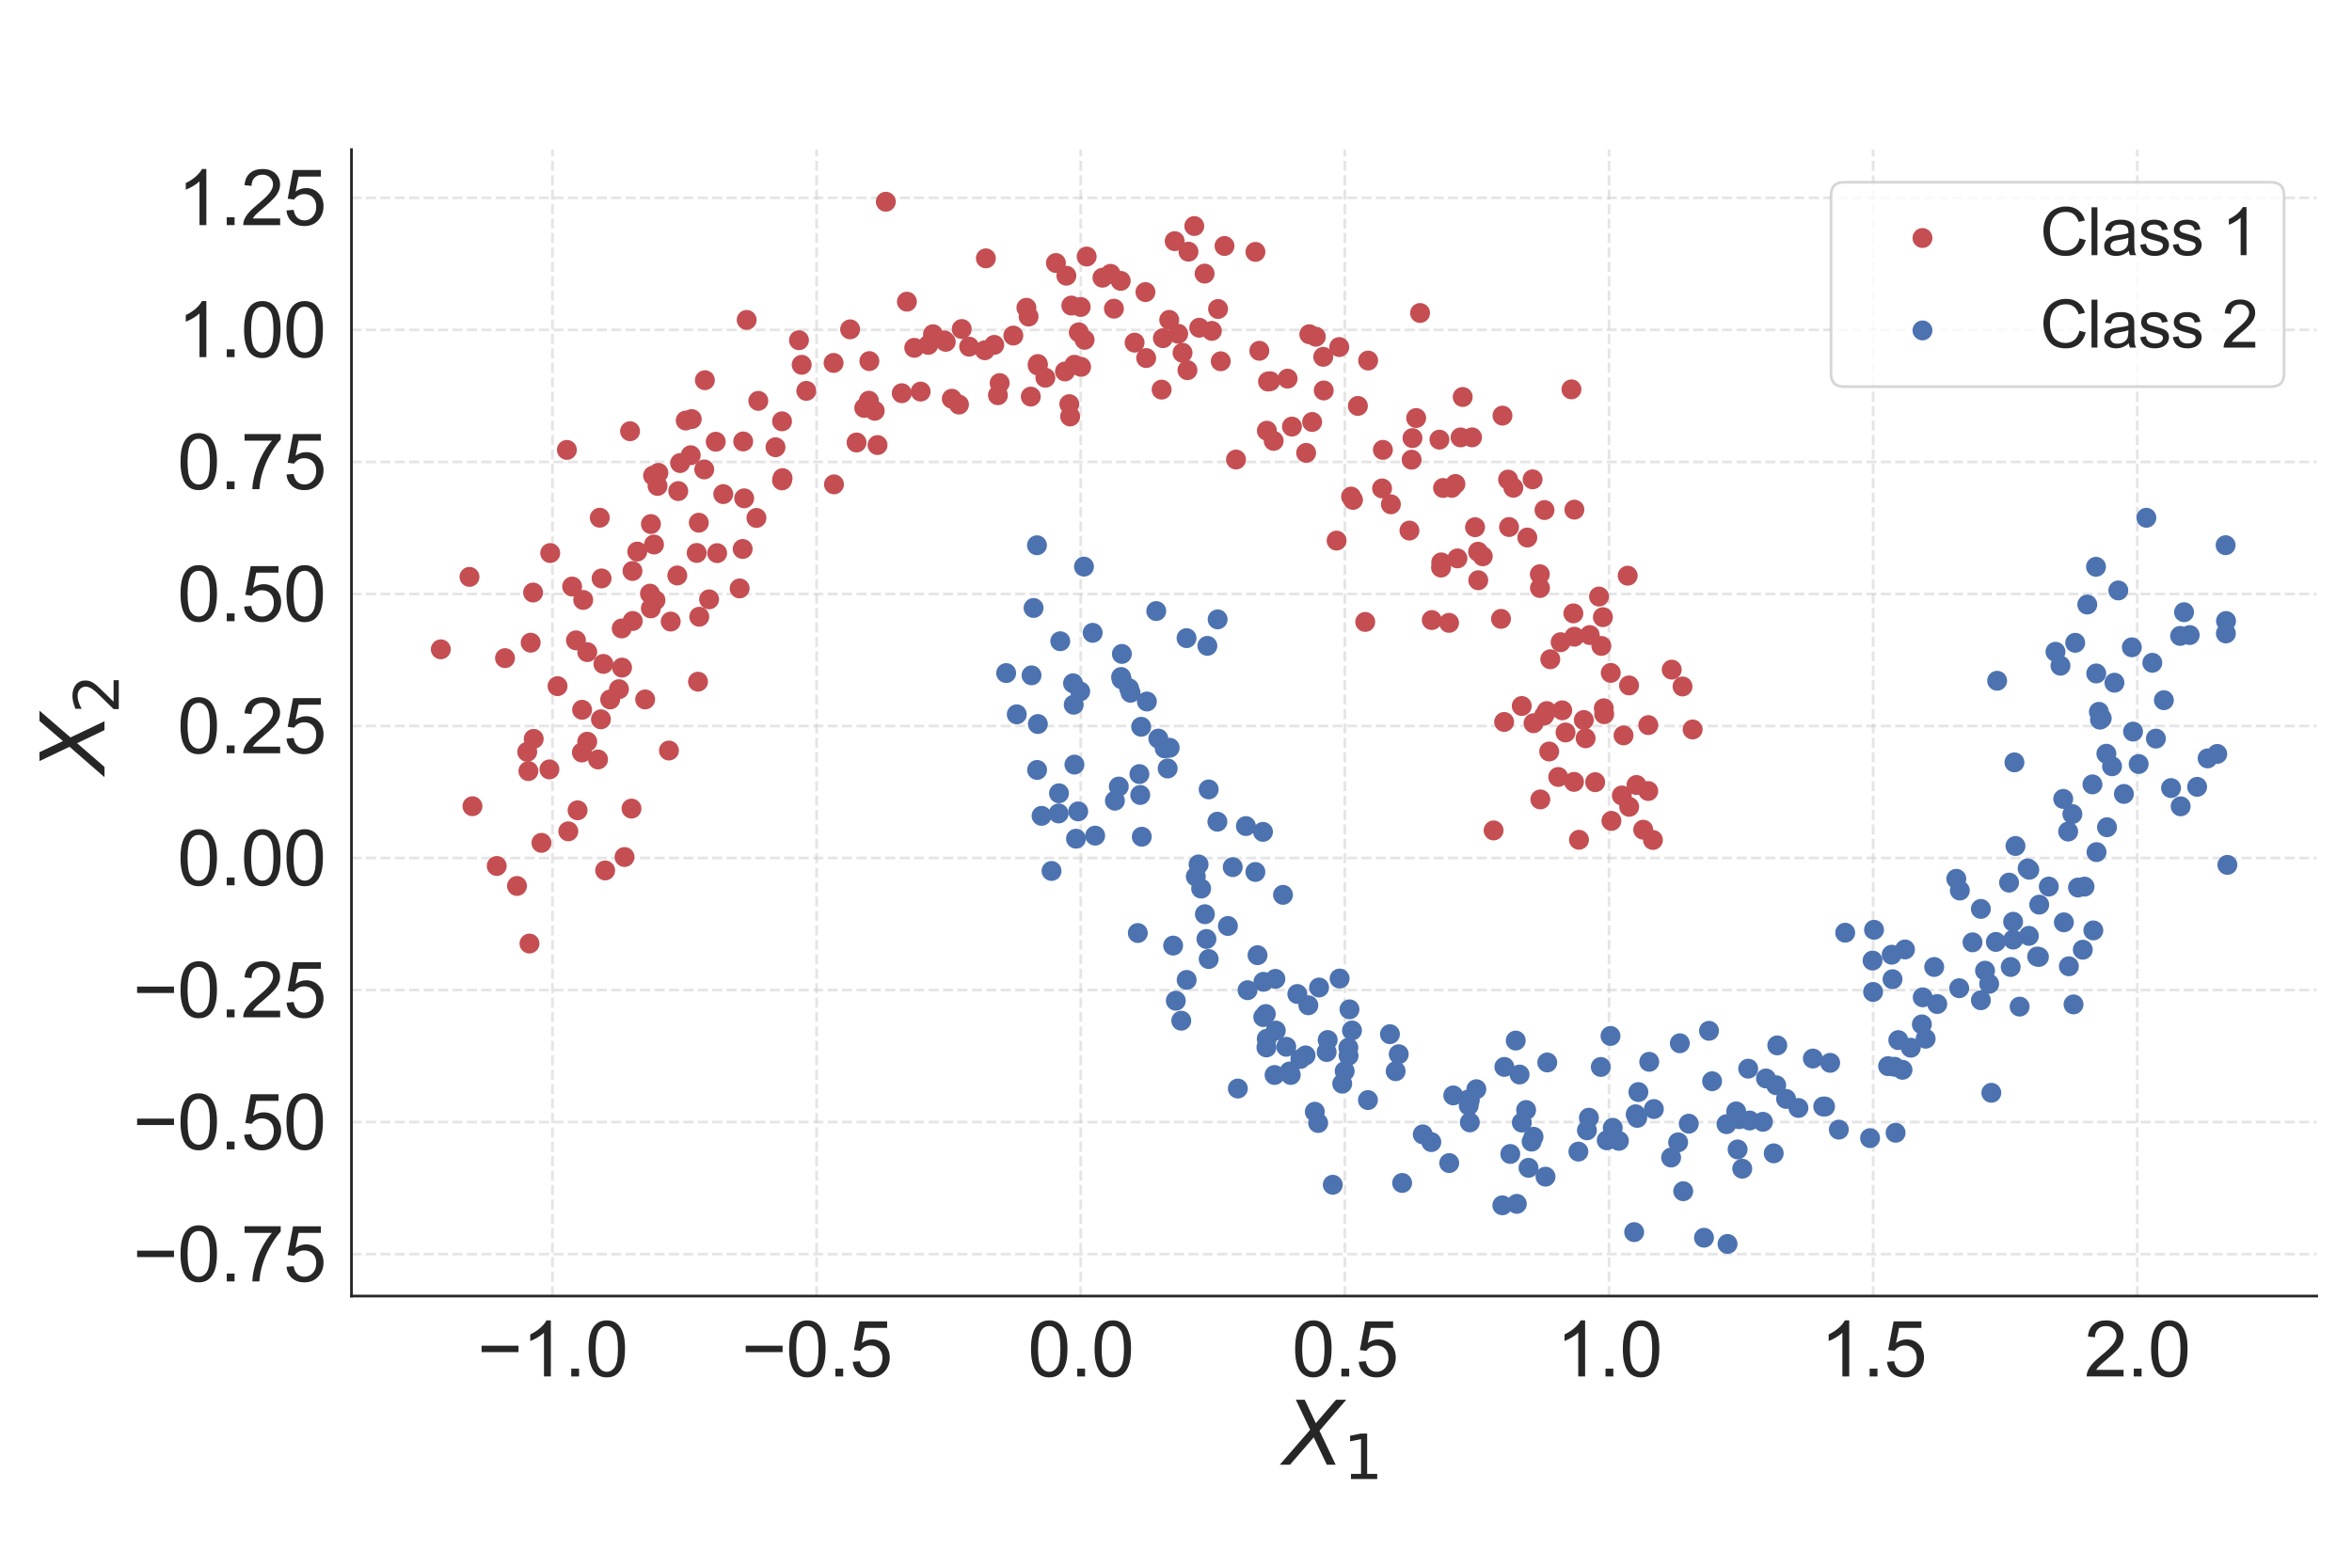 <?xml version="1.0" encoding="utf-8" standalone="no"?>
<!DOCTYPE svg PUBLIC "-//W3C//DTD SVG 1.1//EN"
  "http://www.w3.org/Graphics/SVG/1.1/DTD/svg11.dtd">
<svg xmlns:xlink="http://www.w3.org/1999/xlink" width="864pt" height="576pt" viewBox="0 0 864 576" xmlns="http://www.w3.org/2000/svg" version="1.1">
 <defs>
  <style type="text/css">*{stroke-linejoin: round; stroke-linecap: butt}</style>
 </defs>
 <g id="figure_1">
  <g id="patch_1">
   <path d="M 0 576 
L 864 576 
L 864 0 
L 0 0 
z
" style="fill: #ffffff"/>
  </g>
  <g id="axes_1">
   <g id="patch_2">
    <path d="M 129.114 476.197 
L 851.04 476.197 
L 851.04 54.972 
L 129.114 54.972 
z
" style="fill: #ffffff"/>
   </g>
   <g id="matplotlib.axis_1">
    <g id="xtick_1">
     <g id="line2d_1">
      <path d="M 202.952 476.197 
L 202.952 54.972 
" clip-path="url(#p6d4f432e49)" style="fill: none; stroke-dasharray: 3.7,1.6; stroke-dashoffset: 0; stroke: #cccccc; stroke-opacity: 0.5"/>
     </g>
     <g id="text_1">
      <!-- −1.0 -->
      <g style="fill: #262626" transform="translate(175.316 505.739) scale(0.28 -0.28)">
       <defs>
        <path id="ArialMT-2212" d="M 3381 1997 
L 356 1997 
L 356 2522 
L 3381 2522 
L 3381 1997 
z
" transform="scale(0.016)"/>
        <path id="ArialMT-31" d="M 2384 0 
L 1822 0 
L 1822 3584 
Q 1619 3391 1289 3197 
Q 959 3003 697 2906 
L 697 3450 
Q 1169 3672 1522 3987 
Q 1875 4303 2022 4600 
L 2384 4600 
L 2384 0 
z
" transform="scale(0.016)"/>
        <path id="ArialMT-2e" d="M 581 0 
L 581 641 
L 1222 641 
L 1222 0 
L 581 0 
z
" transform="scale(0.016)"/>
        <path id="ArialMT-30" d="M 266 2259 
Q 266 3072 433 3567 
Q 600 4063 929 4331 
Q 1259 4600 1759 4600 
Q 2128 4600 2406 4451 
Q 2684 4303 2865 4023 
Q 3047 3744 3150 3342 
Q 3253 2941 3253 2259 
Q 3253 1453 3087 958 
Q 2922 463 2592 192 
Q 2263 -78 1759 -78 
Q 1097 -78 719 397 
Q 266 969 266 2259 
z
M 844 2259 
Q 844 1131 1108 757 
Q 1372 384 1759 384 
Q 2147 384 2411 759 
Q 2675 1134 2675 2259 
Q 2675 3391 2411 3762 
Q 2147 4134 1753 4134 
Q 1366 4134 1134 3806 
Q 844 3388 844 2259 
z
" transform="scale(0.016)"/>
       </defs>
       <use xlink:href="#ArialMT-2212"/>
       <use xlink:href="#ArialMT-31" x="58.398"/>
       <use xlink:href="#ArialMT-2e" x="114.014"/>
       <use xlink:href="#ArialMT-30" x="141.797"/>
      </g>
     </g>
    </g>
    <g id="xtick_2">
     <g id="line2d_2">
      <path d="M 299.98 476.197 
L 299.98 54.972 
" clip-path="url(#p6d4f432e49)" style="fill: none; stroke-dasharray: 3.7,1.6; stroke-dashoffset: 0; stroke: #cccccc; stroke-opacity: 0.5"/>
     </g>
     <g id="text_2">
      <!-- −0.5 -->
      <g style="fill: #262626" transform="translate(272.343 505.739) scale(0.28 -0.28)">
       <defs>
        <path id="ArialMT-35" d="M 266 1200 
L 856 1250 
Q 922 819 1161 601 
Q 1400 384 1738 384 
Q 2144 384 2425 690 
Q 2706 997 2706 1503 
Q 2706 1984 2436 2262 
Q 2166 2541 1728 2541 
Q 1456 2541 1237 2417 
Q 1019 2294 894 2097 
L 366 2166 
L 809 4519 
L 3088 4519 
L 3088 3981 
L 1259 3981 
L 1013 2750 
Q 1425 3038 1878 3038 
Q 2478 3038 2890 2622 
Q 3303 2206 3303 1553 
Q 3303 931 2941 478 
Q 2500 -78 1738 -78 
Q 1113 -78 717 272 
Q 322 622 266 1200 
z
" transform="scale(0.016)"/>
       </defs>
       <use xlink:href="#ArialMT-2212"/>
       <use xlink:href="#ArialMT-30" x="58.398"/>
       <use xlink:href="#ArialMT-2e" x="114.014"/>
       <use xlink:href="#ArialMT-35" x="141.797"/>
      </g>
     </g>
    </g>
    <g id="xtick_3">
     <g id="line2d_3">
      <path d="M 397.008 476.197 
L 397.008 54.972 
" clip-path="url(#p6d4f432e49)" style="fill: none; stroke-dasharray: 3.7,1.6; stroke-dashoffset: 0; stroke: #cccccc; stroke-opacity: 0.5"/>
     </g>
     <g id="text_3">
      <!-- 0.0 -->
      <g style="fill: #262626" transform="translate(377.548 505.739) scale(0.28 -0.28)">
       <use xlink:href="#ArialMT-30"/>
       <use xlink:href="#ArialMT-2e" x="55.615"/>
       <use xlink:href="#ArialMT-30" x="83.398"/>
      </g>
     </g>
    </g>
    <g id="xtick_4">
     <g id="line2d_4">
      <path d="M 494.035 476.197 
L 494.035 54.972 
" clip-path="url(#p6d4f432e49)" style="fill: none; stroke-dasharray: 3.7,1.6; stroke-dashoffset: 0; stroke: #cccccc; stroke-opacity: 0.5"/>
     </g>
     <g id="text_4">
      <!-- 0.5 -->
      <g style="fill: #262626" transform="translate(474.575 505.739) scale(0.28 -0.28)">
       <use xlink:href="#ArialMT-30"/>
       <use xlink:href="#ArialMT-2e" x="55.615"/>
       <use xlink:href="#ArialMT-35" x="83.398"/>
      </g>
     </g>
    </g>
    <g id="xtick_5">
     <g id="line2d_5">
      <path d="M 591.063 476.197 
L 591.063 54.972 
" clip-path="url(#p6d4f432e49)" style="fill: none; stroke-dasharray: 3.7,1.6; stroke-dashoffset: 0; stroke: #cccccc; stroke-opacity: 0.5"/>
     </g>
     <g id="text_5">
      <!-- 1.0 -->
      <g style="fill: #262626" transform="translate(571.603 505.739) scale(0.28 -0.28)">
       <use xlink:href="#ArialMT-31"/>
       <use xlink:href="#ArialMT-2e" x="55.615"/>
       <use xlink:href="#ArialMT-30" x="83.398"/>
      </g>
     </g>
    </g>
    <g id="xtick_6">
     <g id="line2d_6">
      <path d="M 688.091 476.197 
L 688.091 54.972 
" clip-path="url(#p6d4f432e49)" style="fill: none; stroke-dasharray: 3.7,1.6; stroke-dashoffset: 0; stroke: #cccccc; stroke-opacity: 0.5"/>
     </g>
     <g id="text_6">
      <!-- 1.5 -->
      <g style="fill: #262626" transform="translate(668.631 505.739) scale(0.28 -0.28)">
       <use xlink:href="#ArialMT-31"/>
       <use xlink:href="#ArialMT-2e" x="55.615"/>
       <use xlink:href="#ArialMT-35" x="83.398"/>
      </g>
     </g>
    </g>
    <g id="xtick_7">
     <g id="line2d_7">
      <path d="M 785.118 476.197 
L 785.118 54.972 
" clip-path="url(#p6d4f432e49)" style="fill: none; stroke-dasharray: 3.7,1.6; stroke-dashoffset: 0; stroke: #cccccc; stroke-opacity: 0.5"/>
     </g>
     <g id="text_7">
      <!-- 2.0 -->
      <g style="fill: #262626" transform="translate(765.658 505.739) scale(0.28 -0.28)">
       <defs>
        <path id="ArialMT-32" d="M 3222 541 
L 3222 0 
L 194 0 
Q 188 203 259 391 
Q 375 700 629 1000 
Q 884 1300 1366 1694 
Q 2113 2306 2375 2664 
Q 2638 3022 2638 3341 
Q 2638 3675 2398 3904 
Q 2159 4134 1775 4134 
Q 1369 4134 1125 3890 
Q 881 3647 878 3216 
L 300 3275 
Q 359 3922 746 4261 
Q 1134 4600 1788 4600 
Q 2447 4600 2831 4234 
Q 3216 3869 3216 3328 
Q 3216 3053 3103 2787 
Q 2991 2522 2730 2228 
Q 2469 1934 1863 1422 
Q 1356 997 1212 845 
Q 1069 694 975 541 
L 3222 541 
z
" transform="scale(0.016)"/>
       </defs>
       <use xlink:href="#ArialMT-32"/>
       <use xlink:href="#ArialMT-2e" x="55.615"/>
       <use xlink:href="#ArialMT-30" x="83.398"/>
      </g>
     </g>
    </g>
    <g id="text_8">
     <!-- $X_1$ -->
     <g style="fill: #262626" transform="translate(471.517 538.209) scale(0.32 -0.32)">
      <defs>
       <path id="DejaVuSans-Oblique-58" d="M 878 4666 
L 1516 4666 
L 2316 2981 
L 3763 4666 
L 4500 4666 
L 2578 2438 
L 3738 0 
L 3103 0 
L 2163 1966 
L 459 0 
L -275 0 
L 1906 2509 
L 878 4666 
z
" transform="scale(0.016)"/>
       <path id="DejaVuSans-31" d="M 794 531 
L 1825 531 
L 1825 4091 
L 703 3866 
L 703 4441 
L 1819 4666 
L 2450 4666 
L 2450 531 
L 3481 531 
L 3481 0 
L 794 0 
L 794 531 
z
" transform="scale(0.016)"/>
      </defs>
      <use xlink:href="#DejaVuSans-Oblique-58" transform="translate(0 0.094)"/>
      <use xlink:href="#DejaVuSans-31" transform="translate(68.506 -16.312) scale(0.7)"/>
     </g>
    </g>
   </g>
   <g id="matplotlib.axis_2">
    <g id="ytick_1">
     <g id="line2d_8">
      <path d="M 129.114 460.795 
L 851.04 460.795 
" clip-path="url(#p6d4f432e49)" style="fill: none; stroke-dasharray: 3.7,1.6; stroke-dashoffset: 0; stroke: #cccccc; stroke-opacity: 0.5"/>
     </g>
     <g id="text_9">
      <!-- −0.75 -->
      <g style="fill: #262626" transform="translate(48.77 470.816) scale(0.28 -0.28)">
       <defs>
        <path id="ArialMT-37" d="M 303 3981 
L 303 4522 
L 3269 4522 
L 3269 4084 
Q 2831 3619 2401 2847 
Q 1972 2075 1738 1259 
Q 1569 684 1522 0 
L 944 0 
Q 953 541 1156 1306 
Q 1359 2072 1739 2783 
Q 2119 3494 2547 3981 
L 303 3981 
z
" transform="scale(0.016)"/>
       </defs>
       <use xlink:href="#ArialMT-2212"/>
       <use xlink:href="#ArialMT-30" x="58.398"/>
       <use xlink:href="#ArialMT-2e" x="114.014"/>
       <use xlink:href="#ArialMT-37" x="141.797"/>
       <use xlink:href="#ArialMT-35" x="197.412"/>
      </g>
     </g>
    </g>
    <g id="ytick_2">
     <g id="line2d_9">
      <path d="M 129.114 412.281 
L 851.04 412.281 
" clip-path="url(#p6d4f432e49)" style="fill: none; stroke-dasharray: 3.7,1.6; stroke-dashoffset: 0; stroke: #cccccc; stroke-opacity: 0.5"/>
     </g>
     <g id="text_10">
      <!-- −0.50 -->
      <g style="fill: #262626" transform="translate(48.77 422.302) scale(0.28 -0.28)">
       <use xlink:href="#ArialMT-2212"/>
       <use xlink:href="#ArialMT-30" x="58.398"/>
       <use xlink:href="#ArialMT-2e" x="114.014"/>
       <use xlink:href="#ArialMT-35" x="141.797"/>
       <use xlink:href="#ArialMT-30" x="197.412"/>
      </g>
     </g>
    </g>
    <g id="ytick_3">
     <g id="line2d_10">
      <path d="M 129.114 363.767 
L 851.04 363.767 
" clip-path="url(#p6d4f432e49)" style="fill: none; stroke-dasharray: 3.7,1.6; stroke-dashoffset: 0; stroke: #cccccc; stroke-opacity: 0.5"/>
     </g>
     <g id="text_11">
      <!-- −0.25 -->
      <g style="fill: #262626" transform="translate(48.77 373.788) scale(0.28 -0.28)">
       <use xlink:href="#ArialMT-2212"/>
       <use xlink:href="#ArialMT-30" x="58.398"/>
       <use xlink:href="#ArialMT-2e" x="114.014"/>
       <use xlink:href="#ArialMT-32" x="141.797"/>
       <use xlink:href="#ArialMT-35" x="197.412"/>
      </g>
     </g>
    </g>
    <g id="ytick_4">
     <g id="line2d_11">
      <path d="M 129.114 315.253 
L 851.04 315.253 
" clip-path="url(#p6d4f432e49)" style="fill: none; stroke-dasharray: 3.7,1.6; stroke-dashoffset: 0; stroke: #cccccc; stroke-opacity: 0.5"/>
     </g>
     <g id="text_12">
      <!-- 0.00 -->
      <g style="fill: #262626" transform="translate(65.123 325.274) scale(0.28 -0.28)">
       <use xlink:href="#ArialMT-30"/>
       <use xlink:href="#ArialMT-2e" x="55.615"/>
       <use xlink:href="#ArialMT-30" x="83.398"/>
       <use xlink:href="#ArialMT-30" x="139.014"/>
      </g>
     </g>
    </g>
    <g id="ytick_5">
     <g id="line2d_12">
      <path d="M 129.114 266.739 
L 851.04 266.739 
" clip-path="url(#p6d4f432e49)" style="fill: none; stroke-dasharray: 3.7,1.6; stroke-dashoffset: 0; stroke: #cccccc; stroke-opacity: 0.5"/>
     </g>
     <g id="text_13">
      <!-- 0.25 -->
      <g style="fill: #262626" transform="translate(65.123 276.76) scale(0.28 -0.28)">
       <use xlink:href="#ArialMT-30"/>
       <use xlink:href="#ArialMT-2e" x="55.615"/>
       <use xlink:href="#ArialMT-32" x="83.398"/>
       <use xlink:href="#ArialMT-35" x="139.014"/>
      </g>
     </g>
    </g>
    <g id="ytick_6">
     <g id="line2d_13">
      <path d="M 129.114 218.226 
L 851.04 218.226 
" clip-path="url(#p6d4f432e49)" style="fill: none; stroke-dasharray: 3.7,1.6; stroke-dashoffset: 0; stroke: #cccccc; stroke-opacity: 0.5"/>
     </g>
     <g id="text_14">
      <!-- 0.50 -->
      <g style="fill: #262626" transform="translate(65.123 228.247) scale(0.28 -0.28)">
       <use xlink:href="#ArialMT-30"/>
       <use xlink:href="#ArialMT-2e" x="55.615"/>
       <use xlink:href="#ArialMT-35" x="83.398"/>
       <use xlink:href="#ArialMT-30" x="139.014"/>
      </g>
     </g>
    </g>
    <g id="ytick_7">
     <g id="line2d_14">
      <path d="M 129.114 169.712 
L 851.04 169.712 
" clip-path="url(#p6d4f432e49)" style="fill: none; stroke-dasharray: 3.7,1.6; stroke-dashoffset: 0; stroke: #cccccc; stroke-opacity: 0.5"/>
     </g>
     <g id="text_15">
      <!-- 0.75 -->
      <g style="fill: #262626" transform="translate(65.123 179.733) scale(0.28 -0.28)">
       <use xlink:href="#ArialMT-30"/>
       <use xlink:href="#ArialMT-2e" x="55.615"/>
       <use xlink:href="#ArialMT-37" x="83.398"/>
       <use xlink:href="#ArialMT-35" x="139.014"/>
      </g>
     </g>
    </g>
    <g id="ytick_8">
     <g id="line2d_15">
      <path d="M 129.114 121.198 
L 851.04 121.198 
" clip-path="url(#p6d4f432e49)" style="fill: none; stroke-dasharray: 3.7,1.6; stroke-dashoffset: 0; stroke: #cccccc; stroke-opacity: 0.5"/>
     </g>
     <g id="text_16">
      <!-- 1.00 -->
      <g style="fill: #262626" transform="translate(65.123 131.219) scale(0.28 -0.28)">
       <use xlink:href="#ArialMT-31"/>
       <use xlink:href="#ArialMT-2e" x="55.615"/>
       <use xlink:href="#ArialMT-30" x="83.398"/>
       <use xlink:href="#ArialMT-30" x="139.014"/>
      </g>
     </g>
    </g>
    <g id="ytick_9">
     <g id="line2d_16">
      <path d="M 129.114 72.684 
L 851.04 72.684 
" clip-path="url(#p6d4f432e49)" style="fill: none; stroke-dasharray: 3.7,1.6; stroke-dashoffset: 0; stroke: #cccccc; stroke-opacity: 0.5"/>
     </g>
     <g id="text_17">
      <!-- 1.25 -->
      <g style="fill: #262626" transform="translate(65.123 82.705) scale(0.28 -0.28)">
       <use xlink:href="#ArialMT-31"/>
       <use xlink:href="#ArialMT-2e" x="55.615"/>
       <use xlink:href="#ArialMT-32" x="83.398"/>
       <use xlink:href="#ArialMT-35" x="139.014"/>
      </g>
     </g>
    </g>
    <g id="text_18">
     <!-- $X_2$ -->
     <g style="fill: #262626" transform="translate(38.41 284.144) rotate(-90) scale(0.32 -0.32)">
      <defs>
       <path id="DejaVuSans-32" d="M 1228 531 
L 3431 531 
L 3431 0 
L 469 0 
L 469 531 
Q 828 903 1448 1529 
Q 2069 2156 2228 2338 
Q 2531 2678 2651 2914 
Q 2772 3150 2772 3378 
Q 2772 3750 2511 3984 
Q 2250 4219 1831 4219 
Q 1534 4219 1204 4116 
Q 875 4013 500 3803 
L 500 4441 
Q 881 4594 1212 4672 
Q 1544 4750 1819 4750 
Q 2544 4750 2975 4387 
Q 3406 4025 3406 3419 
Q 3406 3131 3298 2873 
Q 3191 2616 2906 2266 
Q 2828 2175 2409 1742 
Q 1991 1309 1228 531 
z
" transform="scale(0.016)"/>
      </defs>
      <use xlink:href="#DejaVuSans-Oblique-58" transform="translate(0 0.094)"/>
      <use xlink:href="#DejaVuSans-32" transform="translate(68.506 -16.312) scale(0.7)"/>
     </g>
    </g>
   </g>
   <g id="PathCollection_1">
    <defs>
     <path id="me6ee755fca" d="M 0 3.162 
C 0.839 3.162 1.643 2.829 2.236 2.236 
C 2.829 1.643 3.162 0.839 3.162 0 
C 3.162 -0.839 2.829 -1.643 2.236 -2.236 
C 1.643 -2.829 0.839 -3.162 0 -3.162 
C -0.839 -3.162 -1.643 -2.829 -2.236 -2.236 
C -2.829 -1.643 -3.162 -0.839 -3.162 0 
C -3.162 0.839 -2.829 1.643 -2.236 2.236 
C -1.643 2.829 -0.839 3.162 0 3.162 
z
" style="stroke: #c44e52"/>
    </defs>
    <g clip-path="url(#p6d4f432e49)">
     <use xlink:href="#me6ee755fca" x="551.933" y="152.71" style="fill: #c44e52; stroke: #c44e52"/>
     <use xlink:href="#me6ee755fca" x="346.914" y="125.077" style="fill: #c44e52; stroke: #c44e52"/>
     <use xlink:href="#me6ee755fca" x="461.178" y="92.549" style="fill: #c44e52; stroke: #c44e52"/>
     <use xlink:href="#me6ee755fca" x="407.962" y="100.62" style="fill: #c44e52; stroke: #c44e52"/>
     <use xlink:href="#me6ee755fca" x="510.937" y="185.296" style="fill: #c44e52; stroke: #c44e52"/>
     <use xlink:href="#me6ee755fca" x="591.954" y="301.61" style="fill: #c44e52; stroke: #c44e52"/>
     <use xlink:href="#me6ee755fca" x="271.702" y="216.2" style="fill: #c44e52; stroke: #c44e52"/>
     <use xlink:href="#me6ee755fca" x="467.879" y="161.988" style="fill: #c44e52; stroke: #c44e52"/>
     <use xlink:href="#me6ee755fca" x="578.312" y="233.946" style="fill: #c44e52; stroke: #c44e52"/>
     <use xlink:href="#me6ee755fca" x="496.316" y="182.452" style="fill: #c44e52; stroke: #c44e52"/>
     <use xlink:href="#me6ee755fca" x="232.439" y="228.156" style="fill: #c44e52; stroke: #c44e52"/>
     <use xlink:href="#me6ee755fca" x="449.82" y="90.375" style="fill: #c44e52; stroke: #c44e52"/>
     <use xlink:href="#me6ee755fca" x="287.283" y="154.804" style="fill: #c44e52; stroke: #c44e52"/>
     <use xlink:href="#me6ee755fca" x="585.987" y="287.391" style="fill: #c44e52; stroke: #c44e52"/>
     <use xlink:href="#me6ee755fca" x="540.758" y="160.687" style="fill: #c44e52; stroke: #c44e52"/>
     <use xlink:href="#me6ee755fca" x="220.986" y="212.527" style="fill: #c44e52; stroke: #c44e52"/>
     <use xlink:href="#me6ee755fca" x="536.535" y="160.711" style="fill: #c44e52; stroke: #c44e52"/>
     <use xlink:href="#me6ee755fca" x="426.716" y="143.145" style="fill: #c44e52; stroke: #c44e52"/>
     <use xlink:href="#me6ee755fca" x="248.797" y="211.44" style="fill: #c44e52; stroke: #c44e52"/>
     <use xlink:href="#me6ee755fca" x="563.342" y="265.724" style="fill: #c44e52; stroke: #c44e52"/>
     <use xlink:href="#me6ee755fca" x="537.325" y="145.863" style="fill: #c44e52; stroke: #c44e52"/>
     <use xlink:href="#me6ee755fca" x="603.629" y="304.851" style="fill: #c44e52; stroke: #c44e52"/>
     <use xlink:href="#me6ee755fca" x="605.501" y="266.415" style="fill: #c44e52; stroke: #c44e52"/>
     <use xlink:href="#me6ee755fca" x="567.2" y="262.956" style="fill: #c44e52; stroke: #c44e52"/>
     <use xlink:href="#me6ee755fca" x="466.589" y="140.06" style="fill: #c44e52; stroke: #c44e52"/>
     <use xlink:href="#me6ee755fca" x="231.447" y="158.438" style="fill: #c44e52; stroke: #c44e52"/>
     <use xlink:href="#me6ee755fca" x="377.85" y="116.316" style="fill: #c44e52; stroke: #c44e52"/>
     <use xlink:href="#me6ee755fca" x="240.25" y="200.064" style="fill: #c44e52; stroke: #c44e52"/>
     <use xlink:href="#me6ee755fca" x="528.775" y="161.534" style="fill: #c44e52; stroke: #c44e52"/>
     <use xlink:href="#me6ee755fca" x="347.431" y="125.6" style="fill: #c44e52; stroke: #c44e52"/>
     <use xlink:href="#me6ee755fca" x="569.09" y="276.118" style="fill: #c44e52; stroke: #c44e52"/>
     <use xlink:href="#me6ee755fca" x="214.24" y="220.433" style="fill: #c44e52; stroke: #c44e52"/>
     <use xlink:href="#me6ee755fca" x="480.973" y="122.809" style="fill: #c44e52; stroke: #c44e52"/>
     <use xlink:href="#me6ee755fca" x="472.999" y="139.116" style="fill: #c44e52; stroke: #c44e52"/>
     <use xlink:href="#me6ee755fca" x="565.658" y="210.982" style="fill: #c44e52; stroke: #c44e52"/>
     <use xlink:href="#me6ee755fca" x="535.386" y="205.167" style="fill: #c44e52; stroke: #c44e52"/>
     <use xlink:href="#me6ee755fca" x="231.978" y="297.09" style="fill: #c44e52; stroke: #c44e52"/>
     <use xlink:href="#me6ee755fca" x="507.704" y="179.46" style="fill: #c44e52; stroke: #c44e52"/>
     <use xlink:href="#me6ee755fca" x="258.941" y="139.691" style="fill: #c44e52; stroke: #c44e52"/>
     <use xlink:href="#me6ee755fca" x="486.098" y="131.108" style="fill: #c44e52; stroke: #c44e52"/>
     <use xlink:href="#me6ee755fca" x="314.654" y="162.582" style="fill: #c44e52; stroke: #c44e52"/>
     <use xlink:href="#me6ee755fca" x="483.365" y="123.717" style="fill: #c44e52; stroke: #c44e52"/>
     <use xlink:href="#me6ee755fca" x="273.008" y="162.197" style="fill: #c44e52; stroke: #c44e52"/>
     <use xlink:href="#me6ee755fca" x="497.02" y="183.67" style="fill: #c44e52; stroke: #c44e52"/>
     <use xlink:href="#me6ee755fca" x="555.923" y="179.211" style="fill: #c44e52; stroke: #c44e52"/>
     <use xlink:href="#me6ee755fca" x="598.47" y="296.447" style="fill: #c44e52; stroke: #c44e52"/>
     <use xlink:href="#me6ee755fca" x="222.302" y="319.82" style="fill: #c44e52; stroke: #c44e52"/>
     <use xlink:href="#me6ee755fca" x="559.013" y="259.396" style="fill: #c44e52; stroke: #c44e52"/>
     <use xlink:href="#me6ee755fca" x="577.266" y="143.054" style="fill: #c44e52; stroke: #c44e52"/>
     <use xlink:href="#me6ee755fca" x="201.827" y="282.691" style="fill: #c44e52; stroke: #c44e52"/>
     <use xlink:href="#me6ee755fca" x="416.79" y="125.893" style="fill: #c44e52; stroke: #c44e52"/>
     <use xlink:href="#me6ee755fca" x="342.738" y="122.798" style="fill: #c44e52; stroke: #c44e52"/>
     <use xlink:href="#me6ee755fca" x="596.407" y="270.197" style="fill: #c44e52; stroke: #c44e52"/>
     <use xlink:href="#me6ee755fca" x="212.17" y="297.723" style="fill: #c44e52; stroke: #c44e52"/>
     <use xlink:href="#me6ee755fca" x="182.472" y="318.181" style="fill: #c44e52; stroke: #c44e52"/>
     <use xlink:href="#me6ee755fca" x="421.042" y="131.551" style="fill: #c44e52; stroke: #c44e52"/>
     <use xlink:href="#me6ee755fca" x="569.493" y="242.221" style="fill: #c44e52; stroke: #c44e52"/>
     <use xlink:href="#me6ee755fca" x="185.515" y="241.813" style="fill: #c44e52; stroke: #c44e52"/>
     <use xlink:href="#me6ee755fca" x="272.816" y="201.701" style="fill: #c44e52; stroke: #c44e52"/>
     <use xlink:href="#me6ee755fca" x="378.66" y="145.718" style="fill: #c44e52; stroke: #c44e52"/>
     <use xlink:href="#me6ee755fca" x="215.728" y="239.601" style="fill: #c44e52; stroke: #c44e52"/>
     <use xlink:href="#me6ee755fca" x="239.089" y="223.536" style="fill: #c44e52; stroke: #c44e52"/>
     <use xlink:href="#me6ee755fca" x="239.113" y="192.55" style="fill: #c44e52; stroke: #c44e52"/>
     <use xlink:href="#me6ee755fca" x="393.118" y="153.019" style="fill: #c44e52; stroke: #c44e52"/>
     <use xlink:href="#me6ee755fca" x="572.406" y="285.479" style="fill: #c44e52; stroke: #c44e52"/>
     <use xlink:href="#me6ee755fca" x="440.541" y="120.419" style="fill: #c44e52; stroke: #c44e52"/>
     <use xlink:href="#me6ee755fca" x="325.414" y="74.118" style="fill: #c44e52; stroke: #c44e52"/>
     <use xlink:href="#me6ee755fca" x="534.647" y="177.822" style="fill: #c44e52; stroke: #c44e52"/>
     <use xlink:href="#me6ee755fca" x="263.439" y="203.23" style="fill: #c44e52; stroke: #c44e52"/>
     <use xlink:href="#me6ee755fca" x="618.076" y="252.225" style="fill: #c44e52; stroke: #c44e52"/>
     <use xlink:href="#me6ee755fca" x="582.474" y="271.262" style="fill: #c44e52; stroke: #c44e52"/>
     <use xlink:href="#me6ee755fca" x="544.697" y="204.395" style="fill: #c44e52; stroke: #c44e52"/>
     <use xlink:href="#me6ee755fca" x="213.827" y="260.792" style="fill: #c44e52; stroke: #c44e52"/>
     <use xlink:href="#me6ee755fca" x="482.013" y="155.04" style="fill: #c44e52; stroke: #c44e52"/>
     <use xlink:href="#me6ee755fca" x="591.712" y="247.235" style="fill: #c44e52; stroke: #c44e52"/>
     <use xlink:href="#me6ee755fca" x="227.376" y="253.223" style="fill: #c44e52; stroke: #c44e52"/>
     <use xlink:href="#me6ee755fca" x="605.481" y="290.64" style="fill: #c44e52; stroke: #c44e52"/>
     <use xlink:href="#me6ee755fca" x="409.193" y="113.411" style="fill: #c44e52; stroke: #c44e52"/>
     <use xlink:href="#me6ee755fca" x="573.297" y="235.956" style="fill: #c44e52; stroke: #c44e52"/>
     <use xlink:href="#me6ee755fca" x="581.804" y="264.544" style="fill: #c44e52; stroke: #c44e52"/>
     <use xlink:href="#me6ee755fca" x="595.779" y="292.274" style="fill: #c44e52; stroke: #c44e52"/>
     <use xlink:href="#me6ee755fca" x="172.463" y="211.956" style="fill: #c44e52; stroke: #c44e52"/>
     <use xlink:href="#me6ee755fca" x="551.393" y="227.387" style="fill: #c44e52; stroke: #c44e52"/>
     <use xlink:href="#me6ee755fca" x="387.891" y="96.638" style="fill: #c44e52; stroke: #c44e52"/>
     <use xlink:href="#me6ee755fca" x="577.971" y="225.363" style="fill: #c44e52; stroke: #c44e52"/>
     <use xlink:href="#me6ee755fca" x="573.882" y="260.985" style="fill: #c44e52; stroke: #c44e52"/>
     <use xlink:href="#me6ee755fca" x="589.302" y="262.413" style="fill: #c44e52; stroke: #c44e52"/>
     <use xlink:href="#me6ee755fca" x="393.553" y="112.273" style="fill: #c44e52; stroke: #c44e52"/>
     <use xlink:href="#me6ee755fca" x="614.102" y="246.036" style="fill: #c44e52; stroke: #c44e52"/>
     <use xlink:href="#me6ee755fca" x="381.249" y="133.748" style="fill: #c44e52; stroke: #c44e52"/>
     <use xlink:href="#me6ee755fca" x="438.722" y="83.052" style="fill: #c44e52; stroke: #c44e52"/>
     <use xlink:href="#me6ee755fca" x="436.576" y="92.478" style="fill: #c44e52; stroke: #c44e52"/>
     <use xlink:href="#me6ee755fca" x="258.707" y="172.474" style="fill: #c44e52; stroke: #c44e52"/>
     <use xlink:href="#me6ee755fca" x="284.882" y="164.324" style="fill: #c44e52; stroke: #c44e52"/>
     <use xlink:href="#me6ee755fca" x="366.586" y="145.215" style="fill: #c44e52; stroke: #c44e52"/>
     <use xlink:href="#me6ee755fca" x="234.1" y="202.649" style="fill: #c44e52; stroke: #c44e52"/>
     <use xlink:href="#me6ee755fca" x="384.014" y="138.785" style="fill: #c44e52; stroke: #c44e52"/>
     <use xlink:href="#me6ee755fca" x="508" y="165.288" style="fill: #c44e52; stroke: #c44e52"/>
     <use xlink:href="#me6ee755fca" x="246.385" y="228.374" style="fill: #c44e52; stroke: #c44e52"/>
     <use xlink:href="#me6ee755fca" x="294.5" y="134.03" style="fill: #c44e52; stroke: #c44e52"/>
     <use xlink:href="#me6ee755fca" x="420.777" y="107.318" style="fill: #c44e52; stroke: #c44e52"/>
     <use xlink:href="#me6ee755fca" x="189.918" y="325.518" style="fill: #c44e52; stroke: #c44e52"/>
     <use xlink:href="#me6ee755fca" x="356.017" y="127.377" style="fill: #c44e52; stroke: #c44e52"/>
     <use xlink:href="#me6ee755fca" x="518.548" y="168.902" style="fill: #c44e52; stroke: #c44e52"/>
     <use xlink:href="#me6ee755fca" x="333.152" y="110.84" style="fill: #c44e52; stroke: #c44e52"/>
     <use xlink:href="#me6ee755fca" x="520.227" y="153.593" style="fill: #c44e52; stroke: #c44e52"/>
     <use xlink:href="#me6ee755fca" x="194.505" y="346.683" style="fill: #c44e52; stroke: #c44e52"/>
     <use xlink:href="#me6ee755fca" x="274.286" y="117.549" style="fill: #c44e52; stroke: #c44e52"/>
     <use xlink:href="#me6ee755fca" x="312.291" y="121.009" style="fill: #c44e52; stroke: #c44e52"/>
     <use xlink:href="#me6ee755fca" x="260.484" y="220.212" style="fill: #c44e52; stroke: #c44e52"/>
     <use xlink:href="#me6ee755fca" x="256.877" y="226.602" style="fill: #c44e52; stroke: #c44e52"/>
     <use xlink:href="#me6ee755fca" x="501.512" y="228.516" style="fill: #c44e52; stroke: #c44e52"/>
     <use xlink:href="#me6ee755fca" x="411.698" y="103.2" style="fill: #c44e52; stroke: #c44e52"/>
     <use xlink:href="#me6ee755fca" x="228.508" y="245.289" style="fill: #c44e52; stroke: #c44e52"/>
     <use xlink:href="#me6ee755fca" x="173.559" y="296.222" style="fill: #c44e52; stroke: #c44e52"/>
     <use xlink:href="#me6ee755fca" x="597.922" y="211.516" style="fill: #c44e52; stroke: #c44e52"/>
     <use xlink:href="#me6ee755fca" x="249.156" y="180.432" style="fill: #c44e52; stroke: #c44e52"/>
     <use xlink:href="#me6ee755fca" x="381.209" y="134.283" style="fill: #c44e52; stroke: #c44e52"/>
     <use xlink:href="#me6ee755fca" x="194.111" y="283.31" style="fill: #c44e52; stroke: #c44e52"/>
     <use xlink:href="#me6ee755fca" x="542.965" y="202.715" style="fill: #c44e52; stroke: #c44e52"/>
     <use xlink:href="#me6ee755fca" x="429.515" y="117.532" style="fill: #c44e52; stroke: #c44e52"/>
     <use xlink:href="#me6ee755fca" x="479.8" y="166.396" style="fill: #c44e52; stroke: #c44e52"/>
     <use xlink:href="#me6ee755fca" x="575.093" y="269.125" style="fill: #c44e52; stroke: #c44e52"/>
     <use xlink:href="#me6ee755fca" x="335.847" y="127.804" style="fill: #c44e52; stroke: #c44e52"/>
     <use xlink:href="#me6ee755fca" x="361.78" y="128.694" style="fill: #c44e52; stroke: #c44e52"/>
     <use xlink:href="#me6ee755fca" x="262.923" y="162.3" style="fill: #c44e52; stroke: #c44e52"/>
     <use xlink:href="#me6ee755fca" x="253.739" y="167.261" style="fill: #c44e52; stroke: #c44e52"/>
     <use xlink:href="#me6ee755fca" x="607.206" y="308.621" style="fill: #c44e52; stroke: #c44e52"/>
     <use xlink:href="#me6ee755fca" x="502.578" y="132.479" style="fill: #c44e52; stroke: #c44e52"/>
     <use xlink:href="#me6ee755fca" x="491.972" y="127.516" style="fill: #c44e52; stroke: #c44e52"/>
     <use xlink:href="#me6ee755fca" x="561.059" y="197.505" style="fill: #c44e52; stroke: #c44e52"/>
     <use xlink:href="#me6ee755fca" x="293.501" y="125" style="fill: #c44e52; stroke: #c44e52"/>
     <use xlink:href="#me6ee755fca" x="240.792" y="220.544" style="fill: #c44e52; stroke: #c44e52"/>
     <use xlink:href="#me6ee755fca" x="352.28" y="148.647" style="fill: #c44e52; stroke: #c44e52"/>
     <use xlink:href="#me6ee755fca" x="322.36" y="163.517" style="fill: #c44e52; stroke: #c44e52"/>
     <use xlink:href="#me6ee755fca" x="394.707" y="134.019" style="fill: #c44e52; stroke: #c44e52"/>
     <use xlink:href="#me6ee755fca" x="448.436" y="132.74" style="fill: #c44e52; stroke: #c44e52"/>
     <use xlink:href="#me6ee755fca" x="377.05" y="113.089" style="fill: #c44e52; stroke: #c44e52"/>
     <use xlink:href="#me6ee755fca" x="220.751" y="264.288" style="fill: #c44e52; stroke: #c44e52"/>
     <use xlink:href="#me6ee755fca" x="465.808" y="140.184" style="fill: #c44e52; stroke: #c44e52"/>
     <use xlink:href="#me6ee755fca" x="365.239" y="126.718" style="fill: #c44e52; stroke: #c44e52"/>
     <use xlink:href="#me6ee755fca" x="273.371" y="183.096" style="fill: #c44e52; stroke: #c44e52"/>
     <use xlink:href="#me6ee755fca" x="232.342" y="209.796" style="fill: #c44e52; stroke: #c44e52"/>
     <use xlink:href="#me6ee755fca" x="229.422" y="314.885" style="fill: #c44e52; stroke: #c44e52"/>
     <use xlink:href="#me6ee755fca" x="399.188" y="94.256" style="fill: #c44e52; stroke: #c44e52"/>
     <use xlink:href="#me6ee755fca" x="161.929" y="238.574" style="fill: #c44e52; stroke: #c44e52"/>
     <use xlink:href="#me6ee755fca" x="221.659" y="243.93" style="fill: #c44e52; stroke: #c44e52"/>
     <use xlink:href="#me6ee755fca" x="398.433" y="124.847" style="fill: #c44e52; stroke: #c44e52"/>
     <use xlink:href="#me6ee755fca" x="432.803" y="122.63" style="fill: #c44e52; stroke: #c44e52"/>
     <use xlink:href="#me6ee755fca" x="278.566" y="147.285" style="fill: #c44e52; stroke: #c44e52"/>
     <use xlink:href="#me6ee755fca" x="208.767" y="305.45" style="fill: #c44e52; stroke: #c44e52"/>
     <use xlink:href="#me6ee755fca" x="306.36" y="177.961" style="fill: #c44e52; stroke: #c44e52"/>
     <use xlink:href="#me6ee755fca" x="372.242" y="123.296" style="fill: #c44e52; stroke: #c44e52"/>
     <use xlink:href="#me6ee755fca" x="241.549" y="178.531" style="fill: #c44e52; stroke: #c44e52"/>
     <use xlink:href="#me6ee755fca" x="204.817" y="252.105" style="fill: #c44e52; stroke: #c44e52"/>
     <use xlink:href="#me6ee755fca" x="391.223" y="136.486" style="fill: #c44e52; stroke: #c44e52"/>
     <use xlink:href="#me6ee755fca" x="396.286" y="122.111" style="fill: #c44e52; stroke: #c44e52"/>
     <use xlink:href="#me6ee755fca" x="194.944" y="236.137" style="fill: #c44e52; stroke: #c44e52"/>
     <use xlink:href="#me6ee755fca" x="391.728" y="101.298" style="fill: #c44e52; stroke: #c44e52"/>
     <use xlink:href="#me6ee755fca" x="447.452" y="113.529" style="fill: #c44e52; stroke: #c44e52"/>
     <use xlink:href="#me6ee755fca" x="367.223" y="140.755" style="fill: #c44e52; stroke: #c44e52"/>
     <use xlink:href="#me6ee755fca" x="565.702" y="216.053" style="fill: #c44e52; stroke: #c44e52"/>
     <use xlink:href="#me6ee755fca" x="518.867" y="160.96" style="fill: #c44e52; stroke: #c44e52"/>
     <use xlink:href="#me6ee755fca" x="474.587" y="156.737" style="fill: #c44e52; stroke: #c44e52"/>
     <use xlink:href="#me6ee755fca" x="198.891" y="309.681" style="fill: #c44e52; stroke: #c44e52"/>
     <use xlink:href="#me6ee755fca" x="241.86" y="173.747" style="fill: #c44e52; stroke: #c44e52"/>
     <use xlink:href="#me6ee755fca" x="338.204" y="143.88" style="fill: #c44e52; stroke: #c44e52"/>
     <use xlink:href="#me6ee755fca" x="565.839" y="293.726" style="fill: #c44e52; stroke: #c44e52"/>
     <use xlink:href="#me6ee755fca" x="587.399" y="219.185" style="fill: #c44e52; stroke: #c44e52"/>
     <use xlink:href="#me6ee755fca" x="589.144" y="260.239" style="fill: #c44e52; stroke: #c44e52"/>
     <use xlink:href="#me6ee755fca" x="306.217" y="133.348" style="fill: #c44e52; stroke: #c44e52"/>
     <use xlink:href="#me6ee755fca" x="341.014" y="126.716" style="fill: #c44e52; stroke: #c44e52"/>
     <use xlink:href="#me6ee755fca" x="236.993" y="256.984" style="fill: #c44e52; stroke: #c44e52"/>
     <use xlink:href="#me6ee755fca" x="465.386" y="158.255" style="fill: #c44e52; stroke: #c44e52"/>
     <use xlink:href="#me6ee755fca" x="553.983" y="176.202" style="fill: #c44e52; stroke: #c44e52"/>
     <use xlink:href="#me6ee755fca" x="193.673" y="276.245" style="fill: #c44e52; stroke: #c44e52"/>
     <use xlink:href="#me6ee755fca" x="239.905" y="174.75" style="fill: #c44e52; stroke: #c44e52"/>
     <use xlink:href="#me6ee755fca" x="588.251" y="237.322" style="fill: #c44e52; stroke: #c44e52"/>
     <use xlink:href="#me6ee755fca" x="208.244" y="165.306" style="fill: #c44e52; stroke: #c44e52"/>
     <use xlink:href="#me6ee755fca" x="578.203" y="287.277" style="fill: #c44e52; stroke: #c44e52"/>
     <use xlink:href="#me6ee755fca" x="427.19" y="124.255" style="fill: #c44e52; stroke: #c44e52"/>
     <use xlink:href="#me6ee755fca" x="219.695" y="279.043" style="fill: #c44e52; stroke: #c44e52"/>
     <use xlink:href="#me6ee755fca" x="228.381" y="230.905" style="fill: #c44e52; stroke: #c44e52"/>
     <use xlink:href="#me6ee755fca" x="287.269" y="176.505" style="fill: #c44e52; stroke: #c44e52"/>
     <use xlink:href="#me6ee755fca" x="442.504" y="100.53" style="fill: #c44e52; stroke: #c44e52"/>
     <use xlink:href="#me6ee755fca" x="238.773" y="218.121" style="fill: #c44e52; stroke: #c44e52"/>
     <use xlink:href="#me6ee755fca" x="530.098" y="179.293" style="fill: #c44e52; stroke: #c44e52"/>
     <use xlink:href="#me6ee755fca" x="529.358" y="208.547" style="fill: #c44e52; stroke: #c44e52"/>
     <use xlink:href="#me6ee755fca" x="598.426" y="251.838" style="fill: #c44e52; stroke: #c44e52"/>
     <use xlink:href="#me6ee755fca" x="256.71" y="192.059" style="fill: #c44e52; stroke: #c44e52"/>
     <use xlink:href="#me6ee755fca" x="583.998" y="233.336" style="fill: #c44e52; stroke: #c44e52"/>
     <use xlink:href="#me6ee755fca" x="215.72" y="272.515" style="fill: #c44e52; stroke: #c44e52"/>
     <use xlink:href="#me6ee755fca" x="349.639" y="146.499" style="fill: #c44e52; stroke: #c44e52"/>
     <use xlink:href="#me6ee755fca" x="362.158" y="94.926" style="fill: #c44e52; stroke: #c44e52"/>
     <use xlink:href="#me6ee755fca" x="567.369" y="187.401" style="fill: #c44e52; stroke: #c44e52"/>
     <use xlink:href="#me6ee755fca" x="404.99" y="102.036" style="fill: #c44e52; stroke: #c44e52"/>
     <use xlink:href="#me6ee755fca" x="434.404" y="129.616" style="fill: #c44e52; stroke: #c44e52"/>
     <use xlink:href="#me6ee755fca" x="601.16" y="288.418" style="fill: #c44e52; stroke: #c44e52"/>
     <use xlink:href="#me6ee755fca" x="521.66" y="114.998" style="fill: #c44e52; stroke: #c44e52"/>
     <use xlink:href="#me6ee755fca" x="580.042" y="308.554" style="fill: #c44e52; stroke: #c44e52"/>
     <use xlink:href="#me6ee755fca" x="331.257" y="144.471" style="fill: #c44e52; stroke: #c44e52"/>
     <use xlink:href="#me6ee755fca" x="588.823" y="226.755" style="fill: #c44e52; stroke: #c44e52"/>
     <use xlink:href="#me6ee755fca" x="211.585" y="235.285" style="fill: #c44e52; stroke: #c44e52"/>
     <use xlink:href="#me6ee755fca" x="196.057" y="271.486" style="fill: #c44e52; stroke: #c44e52"/>
     <use xlink:href="#me6ee755fca" x="220.323" y="190.226" style="fill: #c44e52; stroke: #c44e52"/>
     <use xlink:href="#me6ee755fca" x="255.928" y="203.164" style="fill: #c44e52; stroke: #c44e52"/>
     <use xlink:href="#me6ee755fca" x="210.174" y="215.509" style="fill: #c44e52; stroke: #c44e52"/>
     <use xlink:href="#me6ee755fca" x="319.173" y="147.226" style="fill: #c44e52; stroke: #c44e52"/>
     <use xlink:href="#me6ee755fca" x="525.965" y="227.827" style="fill: #c44e52; stroke: #c44e52"/>
     <use xlink:href="#me6ee755fca" x="256.416" y="250.466" style="fill: #c44e52; stroke: #c44e52"/>
     <use xlink:href="#me6ee755fca" x="265.686" y="181.541" style="fill: #c44e52; stroke: #c44e52"/>
     <use xlink:href="#me6ee755fca" x="454.047" y="168.839" style="fill: #c44e52; stroke: #c44e52"/>
     <use xlink:href="#me6ee755fca" x="562.994" y="176.118" style="fill: #c44e52; stroke: #c44e52"/>
     <use xlink:href="#me6ee755fca" x="621.786" y="268.021" style="fill: #c44e52; stroke: #c44e52"/>
     <use xlink:href="#me6ee755fca" x="543.039" y="213.197" style="fill: #c44e52; stroke: #c44e52"/>
     <use xlink:href="#me6ee755fca" x="490.992" y="198.632" style="fill: #c44e52; stroke: #c44e52"/>
     <use xlink:href="#me6ee755fca" x="202.123" y="203.205" style="fill: #c44e52; stroke: #c44e52"/>
     <use xlink:href="#me6ee755fca" x="532.31" y="228.853" style="fill: #c44e52; stroke: #c44e52"/>
     <use xlink:href="#me6ee755fca" x="462.62" y="128.885" style="fill: #c44e52; stroke: #c44e52"/>
     <use xlink:href="#me6ee755fca" x="554.342" y="193.641" style="fill: #c44e52; stroke: #c44e52"/>
     <use xlink:href="#me6ee755fca" x="213.758" y="276.481" style="fill: #c44e52; stroke: #c44e52"/>
     <use xlink:href="#me6ee755fca" x="552.54" y="265.259" style="fill: #c44e52; stroke: #c44e52"/>
     <use xlink:href="#me6ee755fca" x="498.82" y="149.144" style="fill: #c44e52; stroke: #c44e52"/>
     <use xlink:href="#me6ee755fca" x="317.474" y="149.891" style="fill: #c44e52; stroke: #c44e52"/>
     <use xlink:href="#me6ee755fca" x="392.813" y="148.493" style="fill: #c44e52; stroke: #c44e52"/>
     <use xlink:href="#me6ee755fca" x="224.147" y="256.99" style="fill: #c44e52; stroke: #c44e52"/>
     <use xlink:href="#me6ee755fca" x="541.859" y="193.709" style="fill: #c44e52; stroke: #c44e52"/>
     <use xlink:href="#me6ee755fca" x="578.343" y="187.255" style="fill: #c44e52; stroke: #c44e52"/>
     <use xlink:href="#me6ee755fca" x="251.896" y="154.511" style="fill: #c44e52; stroke: #c44e52"/>
     <use xlink:href="#me6ee755fca" x="287.472" y="175.676" style="fill: #c44e52; stroke: #c44e52"/>
     <use xlink:href="#me6ee755fca" x="254.107" y="153.983" style="fill: #c44e52; stroke: #c44e52"/>
     <use xlink:href="#me6ee755fca" x="296.199" y="143.613" style="fill: #c44e52; stroke: #c44e52"/>
     <use xlink:href="#me6ee755fca" x="517.76" y="194.941" style="fill: #c44e52; stroke: #c44e52"/>
     <use xlink:href="#me6ee755fca" x="529.432" y="206.633" style="fill: #c44e52; stroke: #c44e52"/>
     <use xlink:href="#me6ee755fca" x="245.737" y="275.757" style="fill: #c44e52; stroke: #c44e52"/>
     <use xlink:href="#me6ee755fca" x="568.206" y="261.265" style="fill: #c44e52; stroke: #c44e52"/>
     <use xlink:href="#me6ee755fca" x="319.358" y="132.678" style="fill: #c44e52; stroke: #c44e52"/>
     <use xlink:href="#me6ee755fca" x="249.841" y="170.136" style="fill: #c44e52; stroke: #c44e52"/>
     <use xlink:href="#me6ee755fca" x="321.338" y="150.932" style="fill: #c44e52; stroke: #c44e52"/>
     <use xlink:href="#me6ee755fca" x="396.995" y="112.786" style="fill: #c44e52; stroke: #c44e52"/>
     <use xlink:href="#me6ee755fca" x="353.293" y="120.887" style="fill: #c44e52; stroke: #c44e52"/>
     <use xlink:href="#me6ee755fca" x="436.206" y="136.013" style="fill: #c44e52; stroke: #c44e52"/>
     <use xlink:href="#me6ee755fca" x="533.328" y="179.235" style="fill: #c44e52; stroke: #c44e52"/>
     <use xlink:href="#me6ee755fca" x="195.828" y="217.712" style="fill: #c44e52; stroke: #c44e52"/>
     <use xlink:href="#me6ee755fca" x="397.136" y="134.794" style="fill: #c44e52; stroke: #c44e52"/>
     <use xlink:href="#me6ee755fca" x="548.664" y="305.113" style="fill: #c44e52; stroke: #c44e52"/>
     <use xlink:href="#me6ee755fca" x="277.875" y="190.305" style="fill: #c44e52; stroke: #c44e52"/>
     <use xlink:href="#me6ee755fca" x="486.271" y="143.46" style="fill: #c44e52; stroke: #c44e52"/>
     <use xlink:href="#me6ee755fca" x="445.174" y="121.578" style="fill: #c44e52; stroke: #c44e52"/>
     <use xlink:href="#me6ee755fca" x="431.518" y="88.602" style="fill: #c44e52; stroke: #c44e52"/>
    </g>
   </g>
   <g id="PathCollection_2">
    <defs>
     <path id="m48182b96b6" d="M 0 3.162 
C 0.839 3.162 1.643 2.829 2.236 2.236 
C 2.829 1.643 3.162 0.839 3.162 0 
C 3.162 -0.839 2.829 -1.643 2.236 -2.236 
C 1.643 -2.829 0.839 -3.162 0 -3.162 
C -0.839 -3.162 -1.643 -2.829 -2.236 -2.236 
C -2.829 -1.643 -3.162 -0.839 -3.162 0 
C -3.162 0.839 -2.829 1.643 -2.236 2.236 
C -1.643 2.829 -0.839 3.162 0 3.162 
z
" style="stroke: #4c72b0"/>
    </defs>
    <g clip-path="url(#p6d4f432e49)">
     <use xlink:href="#m48182b96b6" x="558.205" y="394.804" style="fill: #4c72b0; stroke: #4c72b0"/>
     <use xlink:href="#m48182b96b6" x="600.857" y="409.402" style="fill: #4c72b0; stroke: #4c72b0"/>
     <use xlink:href="#m48182b96b6" x="642.731" y="411.696" style="fill: #4c72b0; stroke: #4c72b0"/>
     <use xlink:href="#m48182b96b6" x="605.843" y="390.135" style="fill: #4c72b0; stroke: #4c72b0"/>
     <use xlink:href="#m48182b96b6" x="738.624" y="355.292" style="fill: #4c72b0; stroke: #4c72b0"/>
     <use xlink:href="#m48182b96b6" x="696.346" y="416.197" style="fill: #4c72b0; stroke: #4c72b0"/>
     <use xlink:href="#m48182b96b6" x="620.362" y="412.87" style="fill: #4c72b0; stroke: #4c72b0"/>
     <use xlink:href="#m48182b96b6" x="634.23" y="413.041" style="fill: #4c72b0; stroke: #4c72b0"/>
     <use xlink:href="#m48182b96b6" x="783.123" y="237.832" style="fill: #4c72b0; stroke: #4c72b0"/>
     <use xlink:href="#m48182b96b6" x="493.057" y="398.155" style="fill: #4c72b0; stroke: #4c72b0"/>
     <use xlink:href="#m48182b96b6" x="701.922" y="384.959" style="fill: #4c72b0; stroke: #4c72b0"/>
     <use xlink:href="#m48182b96b6" x="776.732" y="250.842" style="fill: #4c72b0; stroke: #4c72b0"/>
     <use xlink:href="#m48182b96b6" x="804.384" y="233.336" style="fill: #4c72b0; stroke: #4c72b0"/>
     <use xlink:href="#m48182b96b6" x="380.974" y="282.89" style="fill: #4c72b0; stroke: #4c72b0"/>
     <use xlink:href="#m48182b96b6" x="568.386" y="390.371" style="fill: #4c72b0; stroke: #4c72b0"/>
     <use xlink:href="#m48182b96b6" x="756.914" y="244.595" style="fill: #4c72b0; stroke: #4c72b0"/>
     <use xlink:href="#m48182b96b6" x="755.075" y="239.476" style="fill: #4c72b0; stroke: #4c72b0"/>
     <use xlink:href="#m48182b96b6" x="479.605" y="387.77" style="fill: #4c72b0; stroke: #4c72b0"/>
     <use xlink:href="#m48182b96b6" x="780.208" y="291.709" style="fill: #4c72b0; stroke: #4c72b0"/>
     <use xlink:href="#m48182b96b6" x="472.508" y="384.608" style="fill: #4c72b0; stroke: #4c72b0"/>
     <use xlink:href="#m48182b96b6" x="768.986" y="341.852" style="fill: #4c72b0; stroke: #4c72b0"/>
     <use xlink:href="#m48182b96b6" x="484.227" y="412.612" style="fill: #4c72b0; stroke: #4c72b0"/>
     <use xlink:href="#m48182b96b6" x="642.197" y="392.652" style="fill: #4c72b0; stroke: #4c72b0"/>
     <use xlink:href="#m48182b96b6" x="640.008" y="429.409" style="fill: #4c72b0; stroke: #4c72b0"/>
     <use xlink:href="#m48182b96b6" x="762.318" y="236.18" style="fill: #4c72b0; stroke: #4c72b0"/>
     <use xlink:href="#m48182b96b6" x="675.489" y="415.048" style="fill: #4c72b0; stroke: #4c72b0"/>
     <use xlink:href="#m48182b96b6" x="665.945" y="388.924" style="fill: #4c72b0; stroke: #4c72b0"/>
     <use xlink:href="#m48182b96b6" x="770.044" y="247.441" style="fill: #4c72b0; stroke: #4c72b0"/>
     <use xlink:href="#m48182b96b6" x="373.503" y="262.46" style="fill: #4c72b0; stroke: #4c72b0"/>
     <use xlink:href="#m48182b96b6" x="464.056" y="373.697" style="fill: #4c72b0; stroke: #4c72b0"/>
     <use xlink:href="#m48182b96b6" x="768.655" y="288.195" style="fill: #4c72b0; stroke: #4c72b0"/>
     <use xlink:href="#m48182b96b6" x="765.748" y="325.762" style="fill: #4c72b0; stroke: #4c72b0"/>
     <use xlink:href="#m48182b96b6" x="637.78" y="408.359" style="fill: #4c72b0; stroke: #4c72b0"/>
     <use xlink:href="#m48182b96b6" x="563.344" y="417.667" style="fill: #4c72b0; stroke: #4c72b0"/>
     <use xlink:href="#m48182b96b6" x="533.848" y="402.481" style="fill: #4c72b0; stroke: #4c72b0"/>
     <use xlink:href="#m48182b96b6" x="394.689" y="280.928" style="fill: #4c72b0; stroke: #4c72b0"/>
     <use xlink:href="#m48182b96b6" x="427.846" y="274.961" style="fill: #4c72b0; stroke: #4c72b0"/>
     <use xlink:href="#m48182b96b6" x="468.511" y="359.665" style="fill: #4c72b0; stroke: #4c72b0"/>
     <use xlink:href="#m48182b96b6" x="471.305" y="328.78" style="fill: #4c72b0; stroke: #4c72b0"/>
     <use xlink:href="#m48182b96b6" x="389.488" y="235.605" style="fill: #4c72b0; stroke: #4c72b0"/>
     <use xlink:href="#m48182b96b6" x="739.51" y="338.673" style="fill: #4c72b0; stroke: #4c72b0"/>
     <use xlink:href="#m48182b96b6" x="774.001" y="303.945" style="fill: #4c72b0; stroke: #4c72b0"/>
     <use xlink:href="#m48182b96b6" x="766.76" y="222.125" style="fill: #4c72b0; stroke: #4c72b0"/>
     <use xlink:href="#m48182b96b6" x="492.107" y="359.534" style="fill: #4c72b0; stroke: #4c72b0"/>
     <use xlink:href="#m48182b96b6" x="699.797" y="348.848" style="fill: #4c72b0; stroke: #4c72b0"/>
     <use xlink:href="#m48182b96b6" x="458.288" y="363.816" style="fill: #4c72b0; stroke: #4c72b0"/>
     <use xlink:href="#m48182b96b6" x="369.613" y="247.303" style="fill: #4c72b0; stroke: #4c72b0"/>
     <use xlink:href="#m48182b96b6" x="601.851" y="401.251" style="fill: #4c72b0; stroke: #4c72b0"/>
     <use xlink:href="#m48182b96b6" x="810.952" y="278.644" style="fill: #4c72b0; stroke: #4c72b0"/>
     <use xlink:href="#m48182b96b6" x="556.808" y="382.323" style="fill: #4c72b0; stroke: #4c72b0"/>
     <use xlink:href="#m48182b96b6" x="484.559" y="362.833" style="fill: #4c72b0; stroke: #4c72b0"/>
     <use xlink:href="#m48182b96b6" x="688.416" y="341.627" style="fill: #4c72b0; stroke: #4c72b0"/>
     <use xlink:href="#m48182b96b6" x="532.364" y="427.334" style="fill: #4c72b0; stroke: #4c72b0"/>
     <use xlink:href="#m48182b96b6" x="761.706" y="369.038" style="fill: #4c72b0; stroke: #4c72b0"/>
     <use xlink:href="#m48182b96b6" x="730.715" y="361.487" style="fill: #4c72b0; stroke: #4c72b0"/>
     <use xlink:href="#m48182b96b6" x="461.954" y="350.959" style="fill: #4c72b0; stroke: #4c72b0"/>
     <use xlink:href="#m48182b96b6" x="487.346" y="386.535" style="fill: #4c72b0; stroke: #4c72b0"/>
     <use xlink:href="#m48182b96b6" x="451.067" y="340.224" style="fill: #4c72b0; stroke: #4c72b0"/>
     <use xlink:href="#m48182b96b6" x="477.693" y="389.09" style="fill: #4c72b0; stroke: #4c72b0"/>
     <use xlink:href="#m48182b96b6" x="705.992" y="376.378" style="fill: #4c72b0; stroke: #4c72b0"/>
     <use xlink:href="#m48182b96b6" x="513.825" y="387.338" style="fill: #4c72b0; stroke: #4c72b0"/>
     <use xlink:href="#m48182b96b6" x="801.059" y="296.261" style="fill: #4c72b0; stroke: #4c72b0"/>
     <use xlink:href="#m48182b96b6" x="419.429" y="307.428" style="fill: #4c72b0; stroke: #4c72b0"/>
     <use xlink:href="#m48182b96b6" x="493.96" y="393.56" style="fill: #4c72b0; stroke: #4c72b0"/>
     <use xlink:href="#m48182b96b6" x="660.647" y="407.087" style="fill: #4c72b0; stroke: #4c72b0"/>
     <use xlink:href="#m48182b96b6" x="495.318" y="384.943" style="fill: #4c72b0; stroke: #4c72b0"/>
     <use xlink:href="#m48182b96b6" x="807.109" y="289.1" style="fill: #4c72b0; stroke: #4c72b0"/>
     <use xlink:href="#m48182b96b6" x="414.77" y="252.9" style="fill: #4c72b0; stroke: #4c72b0"/>
     <use xlink:href="#m48182b96b6" x="415.303" y="254.523" style="fill: #4c72b0; stroke: #4c72b0"/>
     <use xlink:href="#m48182b96b6" x="817.726" y="228.175" style="fill: #4c72b0; stroke: #4c72b0"/>
     <use xlink:href="#m48182b96b6" x="443.524" y="237.298" style="fill: #4c72b0; stroke: #4c72b0"/>
     <use xlink:href="#m48182b96b6" x="396.811" y="254.038" style="fill: #4c72b0; stroke: #4c72b0"/>
     <use xlink:href="#m48182b96b6" x="411.838" y="248.743" style="fill: #4c72b0; stroke: #4c72b0"/>
     <use xlink:href="#m48182b96b6" x="719.708" y="363.087" style="fill: #4c72b0; stroke: #4c72b0"/>
     <use xlink:href="#m48182b96b6" x="797.525" y="289.553" style="fill: #4c72b0; stroke: #4c72b0"/>
     <use xlink:href="#m48182b96b6" x="582.958" y="415.301" style="fill: #4c72b0; stroke: #4c72b0"/>
     <use xlink:href="#m48182b96b6" x="627.797" y="378.743" style="fill: #4c72b0; stroke: #4c72b0"/>
     <use xlink:href="#m48182b96b6" x="487.724" y="382.122" style="fill: #4c72b0; stroke: #4c72b0"/>
     <use xlink:href="#m48182b96b6" x="695.215" y="359.779" style="fill: #4c72b0; stroke: #4c72b0"/>
     <use xlink:href="#m48182b96b6" x="738.02" y="324.29" style="fill: #4c72b0; stroke: #4c72b0"/>
     <use xlink:href="#m48182b96b6" x="791.96" y="271.376" style="fill: #4c72b0; stroke: #4c72b0"/>
     <use xlink:href="#m48182b96b6" x="745.459" y="319.578" style="fill: #4c72b0; stroke: #4c72b0"/>
     <use xlink:href="#m48182b96b6" x="733.647" y="250.126" style="fill: #4c72b0; stroke: #4c72b0"/>
     <use xlink:href="#m48182b96b6" x="554.8" y="423.988" style="fill: #4c72b0; stroke: #4c72b0"/>
     <use xlink:href="#m48182b96b6" x="560.618" y="407.843" style="fill: #4c72b0; stroke: #4c72b0"/>
     <use xlink:href="#m48182b96b6" x="617.077" y="383.319" style="fill: #4c72b0; stroke: #4c72b0"/>
     <use xlink:href="#m48182b96b6" x="669.762" y="406.548" style="fill: #4c72b0; stroke: #4c72b0"/>
     <use xlink:href="#m48182b96b6" x="382.617" y="299.758" style="fill: #4c72b0; stroke: #4c72b0"/>
     <use xlink:href="#m48182b96b6" x="765.108" y="348.944" style="fill: #4c72b0; stroke: #4c72b0"/>
     <use xlink:href="#m48182b96b6" x="579.817" y="423.122" style="fill: #4c72b0; stroke: #4c72b0"/>
     <use xlink:href="#m48182b96b6" x="800.873" y="233.649" style="fill: #4c72b0; stroke: #4c72b0"/>
     <use xlink:href="#m48182b96b6" x="583.681" y="410.673" style="fill: #4c72b0; stroke: #4c72b0"/>
     <use xlink:href="#m48182b96b6" x="648.72" y="396.251" style="fill: #4c72b0; stroke: #4c72b0"/>
     <use xlink:href="#m48182b96b6" x="381.26" y="266.022" style="fill: #4c72b0; stroke: #4c72b0"/>
     <use xlink:href="#m48182b96b6" x="561.505" y="429.083" style="fill: #4c72b0; stroke: #4c72b0"/>
     <use xlink:href="#m48182b96b6" x="752.616" y="325.743" style="fill: #4c72b0; stroke: #4c72b0"/>
     <use xlink:href="#m48182b96b6" x="771.428" y="264.418" style="fill: #4c72b0; stroke: #4c72b0"/>
     <use xlink:href="#m48182b96b6" x="539.939" y="412.39" style="fill: #4c72b0; stroke: #4c72b0"/>
     <use xlink:href="#m48182b96b6" x="380.927" y="200.341" style="fill: #4c72b0; stroke: #4c72b0"/>
     <use xlink:href="#m48182b96b6" x="473.723" y="393.687" style="fill: #4c72b0; stroke: #4c72b0"/>
     <use xlink:href="#m48182b96b6" x="417.973" y="342.808" style="fill: #4c72b0; stroke: #4c72b0"/>
     <use xlink:href="#m48182b96b6" x="447.293" y="227.568" style="fill: #4c72b0; stroke: #4c72b0"/>
     <use xlink:href="#m48182b96b6" x="557.198" y="442.322" style="fill: #4c72b0; stroke: #4c72b0"/>
     <use xlink:href="#m48182b96b6" x="652.876" y="384.099" style="fill: #4c72b0; stroke: #4c72b0"/>
     <use xlink:href="#m48182b96b6" x="539.319" y="403.99" style="fill: #4c72b0; stroke: #4c72b0"/>
     <use xlink:href="#m48182b96b6" x="613.88" y="425.307" style="fill: #4c72b0; stroke: #4c72b0"/>
     <use xlink:href="#m48182b96b6" x="419.204" y="267.034" style="fill: #4c72b0; stroke: #4c72b0"/>
     <use xlink:href="#m48182b96b6" x="559.04" y="412.46" style="fill: #4c72b0; stroke: #4c72b0"/>
     <use xlink:href="#m48182b96b6" x="719.947" y="327.204" style="fill: #4c72b0; stroke: #4c72b0"/>
     <use xlink:href="#m48182b96b6" x="409.562" y="294.2" style="fill: #4c72b0; stroke: #4c72b0"/>
     <use xlink:href="#m48182b96b6" x="759.993" y="355.034" style="fill: #4c72b0; stroke: #4c72b0"/>
     <use xlink:href="#m48182b96b6" x="567.74" y="432.333" style="fill: #4c72b0; stroke: #4c72b0"/>
     <use xlink:href="#m48182b96b6" x="502.51" y="404.186" style="fill: #4c72b0; stroke: #4c72b0"/>
     <use xlink:href="#m48182b96b6" x="510.593" y="379.979" style="fill: #4c72b0; stroke: #4c72b0"/>
     <use xlink:href="#m48182b96b6" x="634.609" y="457.05" style="fill: #4c72b0; stroke: #4c72b0"/>
     <use xlink:href="#m48182b96b6" x="739.537" y="345.224" style="fill: #4c72b0; stroke: #4c72b0"/>
     <use xlink:href="#m48182b96b6" x="618.328" y="437.677" style="fill: #4c72b0; stroke: #4c72b0"/>
     <use xlink:href="#m48182b96b6" x="464.119" y="360.737" style="fill: #4c72b0; stroke: #4c72b0"/>
     <use xlink:href="#m48182b96b6" x="775.856" y="281.546" style="fill: #4c72b0; stroke: #4c72b0"/>
     <use xlink:href="#m48182b96b6" x="439.281" y="322.054" style="fill: #4c72b0; stroke: #4c72b0"/>
     <use xlink:href="#m48182b96b6" x="785.633" y="280.721" style="fill: #4c72b0; stroke: #4c72b0"/>
     <use xlink:href="#m48182b96b6" x="435.916" y="360.041" style="fill: #4c72b0; stroke: #4c72b0"/>
     <use xlink:href="#m48182b96b6" x="693.593" y="391.728" style="fill: #4c72b0; stroke: #4c72b0"/>
     <use xlink:href="#m48182b96b6" x="592.435" y="414.379" style="fill: #4c72b0; stroke: #4c72b0"/>
     <use xlink:href="#m48182b96b6" x="759.734" y="305.529" style="fill: #4c72b0; stroke: #4c72b0"/>
     <use xlink:href="#m48182b96b6" x="402.306" y="307.031" style="fill: #4c72b0; stroke: #4c72b0"/>
     <use xlink:href="#m48182b96b6" x="588.047" y="392.026" style="fill: #4c72b0; stroke: #4c72b0"/>
     <use xlink:href="#m48182b96b6" x="763.354" y="326.099" style="fill: #4c72b0; stroke: #4c72b0"/>
     <use xlink:href="#m48182b96b6" x="670.432" y="406.565" style="fill: #4c72b0; stroke: #4c72b0"/>
     <use xlink:href="#m48182b96b6" x="468.211" y="394.973" style="fill: #4c72b0; stroke: #4c72b0"/>
     <use xlink:href="#m48182b96b6" x="457.675" y="303.517" style="fill: #4c72b0; stroke: #4c72b0"/>
     <use xlink:href="#m48182b96b6" x="551.875" y="442.856" style="fill: #4c72b0; stroke: #4c72b0"/>
     <use xlink:href="#m48182b96b6" x="638.893" y="411.214" style="fill: #4c72b0; stroke: #4c72b0"/>
     <use xlink:href="#m48182b96b6" x="591.614" y="380.634" style="fill: #4c72b0; stroke: #4c72b0"/>
     <use xlink:href="#m48182b96b6" x="442.615" y="335.898" style="fill: #4c72b0; stroke: #4c72b0"/>
     <use xlink:href="#m48182b96b6" x="461.167" y="320.377" style="fill: #4c72b0; stroke: #4c72b0"/>
     <use xlink:href="#m48182b96b6" x="688.068" y="364.456" style="fill: #4c72b0; stroke: #4c72b0"/>
     <use xlink:href="#m48182b96b6" x="695.974" y="391.948" style="fill: #4c72b0; stroke: #4c72b0"/>
     <use xlink:href="#m48182b96b6" x="388.876" y="298.886" style="fill: #4c72b0; stroke: #4c72b0"/>
     <use xlink:href="#m48182b96b6" x="724.6" y="346.232" style="fill: #4c72b0; stroke: #4c72b0"/>
     <use xlink:href="#m48182b96b6" x="600.304" y="452.711" style="fill: #4c72b0; stroke: #4c72b0"/>
     <use xlink:href="#m48182b96b6" x="386.277" y="320.008" style="fill: #4c72b0; stroke: #4c72b0"/>
     <use xlink:href="#m48182b96b6" x="552.621" y="391.999" style="fill: #4c72b0; stroke: #4c72b0"/>
     <use xlink:href="#m48182b96b6" x="395.269" y="308.151" style="fill: #4c72b0; stroke: #4c72b0"/>
     <use xlink:href="#m48182b96b6" x="638.304" y="422.323" style="fill: #4c72b0; stroke: #4c72b0"/>
     <use xlink:href="#m48182b96b6" x="496.651" y="378.625" style="fill: #4c72b0; stroke: #4c72b0"/>
     <use xlink:href="#m48182b96b6" x="443.179" y="345.006" style="fill: #4c72b0; stroke: #4c72b0"/>
     <use xlink:href="#m48182b96b6" x="741.903" y="369.85" style="fill: #4c72b0; stroke: #4c72b0"/>
     <use xlink:href="#m48182b96b6" x="794.894" y="257.269" style="fill: #4c72b0; stroke: #4c72b0"/>
     <use xlink:href="#m48182b96b6" x="772.065" y="263.937" style="fill: #4c72b0; stroke: #4c72b0"/>
     <use xlink:href="#m48182b96b6" x="710.522" y="355.289" style="fill: #4c72b0; stroke: #4c72b0"/>
     <use xlink:href="#m48182b96b6" x="463.952" y="305.644" style="fill: #4c72b0; stroke: #4c72b0"/>
     <use xlink:href="#m48182b96b6" x="424.742" y="224.514" style="fill: #4c72b0; stroke: #4c72b0"/>
     <use xlink:href="#m48182b96b6" x="539.535" y="406.219" style="fill: #4c72b0; stroke: #4c72b0"/>
     <use xlink:href="#m48182b96b6" x="652.481" y="398.735" style="fill: #4c72b0; stroke: #4c72b0"/>
     <use xlink:href="#m48182b96b6" x="656.108" y="403.76" style="fill: #4c72b0; stroke: #4c72b0"/>
     <use xlink:href="#m48182b96b6" x="418.56" y="284.417" style="fill: #4c72b0; stroke: #4c72b0"/>
     <use xlink:href="#m48182b96b6" x="687.873" y="352.926" style="fill: #4c72b0; stroke: #4c72b0"/>
     <use xlink:href="#m48182b96b6" x="601.43" y="410.734" style="fill: #4c72b0; stroke: #4c72b0"/>
     <use xlink:href="#m48182b96b6" x="465.217" y="384.851" style="fill: #4c72b0; stroke: #4c72b0"/>
     <use xlink:href="#m48182b96b6" x="758.155" y="338.888" style="fill: #4c72b0; stroke: #4c72b0"/>
     <use xlink:href="#m48182b96b6" x="761.289" y="299.114" style="fill: #4c72b0; stroke: #4c72b0"/>
     <use xlink:href="#m48182b96b6" x="444.001" y="290.049" style="fill: #4c72b0; stroke: #4c72b0"/>
     <use xlink:href="#m48182b96b6" x="607.542" y="407.484" style="fill: #4c72b0; stroke: #4c72b0"/>
     <use xlink:href="#m48182b96b6" x="686.967" y="418.171" style="fill: #4c72b0; stroke: #4c72b0"/>
     <use xlink:href="#m48182b96b6" x="480.614" y="369.358" style="fill: #4c72b0; stroke: #4c72b0"/>
     <use xlink:href="#m48182b96b6" x="790.652" y="243.519" style="fill: #4c72b0; stroke: #4c72b0"/>
     <use xlink:href="#m48182b96b6" x="590.231" y="418.973" style="fill: #4c72b0; stroke: #4c72b0"/>
     <use xlink:href="#m48182b96b6" x="769.961" y="208.251" style="fill: #4c72b0; stroke: #4c72b0"/>
     <use xlink:href="#m48182b96b6" x="706.308" y="366.444" style="fill: #4c72b0; stroke: #4c72b0"/>
     <use xlink:href="#m48182b96b6" x="389.018" y="291.469" style="fill: #4c72b0; stroke: #4c72b0"/>
     <use xlink:href="#m48182b96b6" x="394.176" y="251.042" style="fill: #4c72b0; stroke: #4c72b0"/>
     <use xlink:href="#m48182b96b6" x="672.305" y="390.511" style="fill: #4c72b0; stroke: #4c72b0"/>
     <use xlink:href="#m48182b96b6" x="394.427" y="258.93" style="fill: #4c72b0; stroke: #4c72b0"/>
     <use xlink:href="#m48182b96b6" x="718.638" y="322.889" style="fill: #4c72b0; stroke: #4c72b0"/>
     <use xlink:href="#m48182b96b6" x="731.515" y="401.519" style="fill: #4c72b0; stroke: #4c72b0"/>
     <use xlink:href="#m48182b96b6" x="447.202" y="301.911" style="fill: #4c72b0; stroke: #4c72b0"/>
     <use xlink:href="#m48182b96b6" x="421.309" y="257.752" style="fill: #4c72b0; stroke: #4c72b0"/>
     <use xlink:href="#m48182b96b6" x="454.719" y="399.951" style="fill: #4c72b0; stroke: #4c72b0"/>
     <use xlink:href="#m48182b96b6" x="745.3" y="343.85" style="fill: #4c72b0; stroke: #4c72b0"/>
     <use xlink:href="#m48182b96b6" x="733.171" y="346.082" style="fill: #4c72b0; stroke: #4c72b0"/>
     <use xlink:href="#m48182b96b6" x="401.388" y="232.512" style="fill: #4c72b0; stroke: #4c72b0"/>
     <use xlink:href="#m48182b96b6" x="428.94" y="282.358" style="fill: #4c72b0; stroke: #4c72b0"/>
     <use xlink:href="#m48182b96b6" x="748.344" y="351.458" style="fill: #4c72b0; stroke: #4c72b0"/>
     <use xlink:href="#m48182b96b6" x="770.147" y="313.079" style="fill: #4c72b0; stroke: #4c72b0"/>
     <use xlink:href="#m48182b96b6" x="468.665" y="378.658" style="fill: #4c72b0; stroke: #4c72b0"/>
     <use xlink:href="#m48182b96b6" x="739.998" y="280.111" style="fill: #4c72b0; stroke: #4c72b0"/>
     <use xlink:href="#m48182b96b6" x="430.95" y="347.425" style="fill: #4c72b0; stroke: #4c72b0"/>
     <use xlink:href="#m48182b96b6" x="628.941" y="397.269" style="fill: #4c72b0; stroke: #4c72b0"/>
     <use xlink:href="#m48182b96b6" x="771.019" y="261.539" style="fill: #4c72b0; stroke: #4c72b0"/>
     <use xlink:href="#m48182b96b6" x="677.827" y="342.697" style="fill: #4c72b0; stroke: #4c72b0"/>
     <use xlink:href="#m48182b96b6" x="440.295" y="317.608" style="fill: #4c72b0; stroke: #4c72b0"/>
     <use xlink:href="#m48182b96b6" x="748.994" y="351.596" style="fill: #4c72b0; stroke: #4c72b0"/>
     <use xlink:href="#m48182b96b6" x="698.876" y="393.069" style="fill: #4c72b0; stroke: #4c72b0"/>
     <use xlink:href="#m48182b96b6" x="489.587" y="435.301" style="fill: #4c72b0; stroke: #4c72b0"/>
     <use xlink:href="#m48182b96b6" x="431.929" y="367.689" style="fill: #4c72b0; stroke: #4c72b0"/>
     <use xlink:href="#m48182b96b6" x="744.849" y="319.068" style="fill: #4c72b0; stroke: #4c72b0"/>
     <use xlink:href="#m48182b96b6" x="379.677" y="223.381" style="fill: #4c72b0; stroke: #4c72b0"/>
     <use xlink:href="#m48182b96b6" x="814.497" y="277.008" style="fill: #4c72b0; stroke: #4c72b0"/>
     <use xlink:href="#m48182b96b6" x="817.671" y="232.743" style="fill: #4c72b0; stroke: #4c72b0"/>
     <use xlink:href="#m48182b96b6" x="444.006" y="352.38" style="fill: #4c72b0; stroke: #4c72b0"/>
     <use xlink:href="#m48182b96b6" x="515.069" y="434.641" style="fill: #4c72b0; stroke: #4c72b0"/>
     <use xlink:href="#m48182b96b6" x="435.872" y="234.462" style="fill: #4c72b0; stroke: #4c72b0"/>
     <use xlink:href="#m48182b96b6" x="651.57" y="423.758" style="fill: #4c72b0; stroke: #4c72b0"/>
     <use xlink:href="#m48182b96b6" x="433.936" y="375.021" style="fill: #4c72b0; stroke: #4c72b0"/>
     <use xlink:href="#m48182b96b6" x="425.513" y="271.37" style="fill: #4c72b0; stroke: #4c72b0"/>
     <use xlink:href="#m48182b96b6" x="647.612" y="412.171" style="fill: #4c72b0; stroke: #4c72b0"/>
     <use xlink:href="#m48182b96b6" x="729.197" y="356.644" style="fill: #4c72b0; stroke: #4c72b0"/>
     <use xlink:href="#m48182b96b6" x="783.567" y="268.799" style="fill: #4c72b0; stroke: #4c72b0"/>
     <use xlink:href="#m48182b96b6" x="727.676" y="367.512" style="fill: #4c72b0; stroke: #4c72b0"/>
     <use xlink:href="#m48182b96b6" x="378.934" y="248.13" style="fill: #4c72b0; stroke: #4c72b0"/>
     <use xlink:href="#m48182b96b6" x="711.646" y="368.904" style="fill: #4c72b0; stroke: #4c72b0"/>
     <use xlink:href="#m48182b96b6" x="562.638" y="419.458" style="fill: #4c72b0; stroke: #4c72b0"/>
     <use xlink:href="#m48182b96b6" x="522.648" y="416.794" style="fill: #4c72b0; stroke: #4c72b0"/>
     <use xlink:href="#m48182b96b6" x="773.769" y="276.933" style="fill: #4c72b0; stroke: #4c72b0"/>
     <use xlink:href="#m48182b96b6" x="512.691" y="393.579" style="fill: #4c72b0; stroke: #4c72b0"/>
     <use xlink:href="#m48182b96b6" x="412.02" y="249.588" style="fill: #4c72b0; stroke: #4c72b0"/>
     <use xlink:href="#m48182b96b6" x="465.333" y="381.693" style="fill: #4c72b0; stroke: #4c72b0"/>
     <use xlink:href="#m48182b96b6" x="616.457" y="419.724" style="fill: #4c72b0; stroke: #4c72b0"/>
     <use xlink:href="#m48182b96b6" x="410.989" y="288.991" style="fill: #4c72b0; stroke: #4c72b0"/>
     <use xlink:href="#m48182b96b6" x="476.566" y="365.221" style="fill: #4c72b0; stroke: #4c72b0"/>
     <use xlink:href="#m48182b96b6" x="778.161" y="216.942" style="fill: #4c72b0; stroke: #4c72b0"/>
     <use xlink:href="#m48182b96b6" x="464.988" y="372.58" style="fill: #4c72b0; stroke: #4c72b0"/>
     <use xlink:href="#m48182b96b6" x="802.304" y="224.939" style="fill: #4c72b0; stroke: #4c72b0"/>
     <use xlink:href="#m48182b96b6" x="482.991" y="408.475" style="fill: #4c72b0; stroke: #4c72b0"/>
     <use xlink:href="#m48182b96b6" x="539.942" y="404.186" style="fill: #4c72b0; stroke: #4c72b0"/>
     <use xlink:href="#m48182b96b6" x="818.225" y="317.775" style="fill: #4c72b0; stroke: #4c72b0"/>
     <use xlink:href="#m48182b96b6" x="694.903" y="350.789" style="fill: #4c72b0; stroke: #4c72b0"/>
     <use xlink:href="#m48182b96b6" x="788.461" y="190.236" style="fill: #4c72b0; stroke: #4c72b0"/>
     <use xlink:href="#m48182b96b6" x="525.793" y="419.63" style="fill: #4c72b0; stroke: #4c72b0"/>
     <use xlink:href="#m48182b96b6" x="398.191" y="208.186" style="fill: #4c72b0; stroke: #4c72b0"/>
     <use xlink:href="#m48182b96b6" x="441.239" y="326.489" style="fill: #4c72b0; stroke: #4c72b0"/>
     <use xlink:href="#m48182b96b6" x="740.383" y="310.83" style="fill: #4c72b0; stroke: #4c72b0"/>
     <use xlink:href="#m48182b96b6" x="396.076" y="298.125" style="fill: #4c72b0; stroke: #4c72b0"/>
     <use xlink:href="#m48182b96b6" x="727.665" y="333.956" style="fill: #4c72b0; stroke: #4c72b0"/>
     <use xlink:href="#m48182b96b6" x="625.952" y="454.765" style="fill: #4c72b0; stroke: #4c72b0"/>
     <use xlink:href="#m48182b96b6" x="429.675" y="274.745" style="fill: #4c72b0; stroke: #4c72b0"/>
     <use xlink:href="#m48182b96b6" x="707.379" y="381.644" style="fill: #4c72b0; stroke: #4c72b0"/>
     <use xlink:href="#m48182b96b6" x="495.396" y="387.889" style="fill: #4c72b0; stroke: #4c72b0"/>
     <use xlink:href="#m48182b96b6" x="412.119" y="240.266" style="fill: #4c72b0; stroke: #4c72b0"/>
     <use xlink:href="#m48182b96b6" x="452.835" y="318.596" style="fill: #4c72b0; stroke: #4c72b0"/>
     <use xlink:href="#m48182b96b6" x="542.337" y="400.195" style="fill: #4c72b0; stroke: #4c72b0"/>
     <use xlink:href="#m48182b96b6" x="594.7" y="419.18" style="fill: #4c72b0; stroke: #4c72b0"/>
     <use xlink:href="#m48182b96b6" x="749.104" y="332.389" style="fill: #4c72b0; stroke: #4c72b0"/>
     <use xlink:href="#m48182b96b6" x="474.155" y="394.968" style="fill: #4c72b0; stroke: #4c72b0"/>
     <use xlink:href="#m48182b96b6" x="757.923" y="293.533" style="fill: #4c72b0; stroke: #4c72b0"/>
     <use xlink:href="#m48182b96b6" x="817.57" y="200.316" style="fill: #4c72b0; stroke: #4c72b0"/>
     <use xlink:href="#m48182b96b6" x="418.863" y="292.096" style="fill: #4c72b0; stroke: #4c72b0"/>
     <use xlink:href="#m48182b96b6" x="495.723" y="370.856" style="fill: #4c72b0; stroke: #4c72b0"/>
     <use xlink:href="#m48182b96b6" x="697.329" y="382.158" style="fill: #4c72b0; stroke: #4c72b0"/>
    </g>
   </g>
   <g id="patch_3">
    <path d="M 129.114 476.197 
L 129.114 54.972 
" style="fill: none; stroke: #262626; stroke-linejoin: miter; stroke-linecap: square"/>
   </g>
   <g id="patch_4">
    <path d="M 129.114 476.197 
L 851.04 476.197 
" style="fill: none; stroke: #262626; stroke-linejoin: miter; stroke-linecap: square"/>
   </g>
   <g id="legend_1">
    <g id="patch_5">
     <path d="M 677.415 142.069 
L 834.24 142.069 
Q 839.04 142.069 839.04 137.269 
L 839.04 71.772 
Q 839.04 66.972 834.24 66.972 
L 677.415 66.972 
Q 672.615 66.972 672.615 71.772 
L 672.615 137.269 
Q 672.615 142.069 677.415 142.069 
z
" style="fill: #ffffff; opacity: 0.8; stroke: #cccccc; stroke-linejoin: miter"/>
    </g>
    <g id="PathCollection_3">
     <g>
      <use xlink:href="#me6ee755fca" x="706.215" y="87.451" style="fill: #c44e52; stroke: #c44e52"/>
     </g>
    </g>
    <g id="text_19">
     <!-- Class 1 -->
     <g style="fill: #262626" transform="translate(749.415 93.751) scale(0.24 -0.24)">
      <defs>
       <path id="ArialMT-43" d="M 3763 1606 
L 4369 1453 
Q 4178 706 3683 314 
Q 3188 -78 2472 -78 
Q 1731 -78 1267 223 
Q 803 525 561 1097 
Q 319 1669 319 2325 
Q 319 3041 592 3573 
Q 866 4106 1370 4382 
Q 1875 4659 2481 4659 
Q 3169 4659 3637 4309 
Q 4106 3959 4291 3325 
L 3694 3184 
Q 3534 3684 3231 3912 
Q 2928 4141 2469 4141 
Q 1941 4141 1586 3887 
Q 1231 3634 1087 3207 
Q 944 2781 944 2328 
Q 944 1744 1114 1308 
Q 1284 872 1643 656 
Q 2003 441 2422 441 
Q 2931 441 3284 734 
Q 3638 1028 3763 1606 
z
" transform="scale(0.016)"/>
       <path id="ArialMT-6c" d="M 409 0 
L 409 4581 
L 972 4581 
L 972 0 
L 409 0 
z
" transform="scale(0.016)"/>
       <path id="ArialMT-61" d="M 2588 409 
Q 2275 144 1986 34 
Q 1697 -75 1366 -75 
Q 819 -75 525 192 
Q 231 459 231 875 
Q 231 1119 342 1320 
Q 453 1522 633 1644 
Q 813 1766 1038 1828 
Q 1203 1872 1538 1913 
Q 2219 1994 2541 2106 
Q 2544 2222 2544 2253 
Q 2544 2597 2384 2738 
Q 2169 2928 1744 2928 
Q 1347 2928 1158 2789 
Q 969 2650 878 2297 
L 328 2372 
Q 403 2725 575 2942 
Q 747 3159 1072 3276 
Q 1397 3394 1825 3394 
Q 2250 3394 2515 3294 
Q 2781 3194 2906 3042 
Q 3031 2891 3081 2659 
Q 3109 2516 3109 2141 
L 3109 1391 
Q 3109 606 3145 398 
Q 3181 191 3288 0 
L 2700 0 
Q 2613 175 2588 409 
z
M 2541 1666 
Q 2234 1541 1622 1453 
Q 1275 1403 1131 1340 
Q 988 1278 909 1158 
Q 831 1038 831 891 
Q 831 666 1001 516 
Q 1172 366 1500 366 
Q 1825 366 2078 508 
Q 2331 650 2450 897 
Q 2541 1088 2541 1459 
L 2541 1666 
z
" transform="scale(0.016)"/>
       <path id="ArialMT-73" d="M 197 991 
L 753 1078 
Q 800 744 1014 566 
Q 1228 388 1613 388 
Q 2000 388 2187 545 
Q 2375 703 2375 916 
Q 2375 1106 2209 1216 
Q 2094 1291 1634 1406 
Q 1016 1563 777 1677 
Q 538 1791 414 1992 
Q 291 2194 291 2438 
Q 291 2659 392 2848 
Q 494 3038 669 3163 
Q 800 3259 1026 3326 
Q 1253 3394 1513 3394 
Q 1903 3394 2198 3281 
Q 2494 3169 2634 2976 
Q 2775 2784 2828 2463 
L 2278 2388 
Q 2241 2644 2061 2787 
Q 1881 2931 1553 2931 
Q 1166 2931 1000 2803 
Q 834 2675 834 2503 
Q 834 2394 903 2306 
Q 972 2216 1119 2156 
Q 1203 2125 1616 2013 
Q 2213 1853 2448 1751 
Q 2684 1650 2818 1456 
Q 2953 1263 2953 975 
Q 2953 694 2789 445 
Q 2625 197 2315 61 
Q 2006 -75 1616 -75 
Q 969 -75 630 194 
Q 291 463 197 991 
z
" transform="scale(0.016)"/>
       <path id="ArialMT-20" transform="scale(0.016)"/>
      </defs>
      <use xlink:href="#ArialMT-43"/>
      <use xlink:href="#ArialMT-6c" x="72.217"/>
      <use xlink:href="#ArialMT-61" x="94.434"/>
      <use xlink:href="#ArialMT-73" x="150.049"/>
      <use xlink:href="#ArialMT-73" x="200.049"/>
      <use xlink:href="#ArialMT-20" x="250.049"/>
      <use xlink:href="#ArialMT-31" x="277.832"/>
     </g>
    </g>
    <g id="PathCollection_4">
     <g>
      <use xlink:href="#m48182b96b6" x="706.215" y="121.399" style="fill: #4c72b0; stroke: #4c72b0"/>
     </g>
    </g>
    <g id="text_20">
     <!-- Class 2 -->
     <g style="fill: #262626" transform="translate(749.415 127.699) scale(0.24 -0.24)">
      <use xlink:href="#ArialMT-43"/>
      <use xlink:href="#ArialMT-6c" x="72.217"/>
      <use xlink:href="#ArialMT-61" x="94.434"/>
      <use xlink:href="#ArialMT-73" x="150.049"/>
      <use xlink:href="#ArialMT-73" x="200.049"/>
      <use xlink:href="#ArialMT-20" x="250.049"/>
      <use xlink:href="#ArialMT-32" x="277.832"/>
     </g>
    </g>
   </g>
  </g>
 </g>
 <defs>
  <clipPath id="p6d4f432e49">
   <rect x="129.114" y="54.972" width="721.926" height="421.225"/>
  </clipPath>
 </defs>
</svg>

